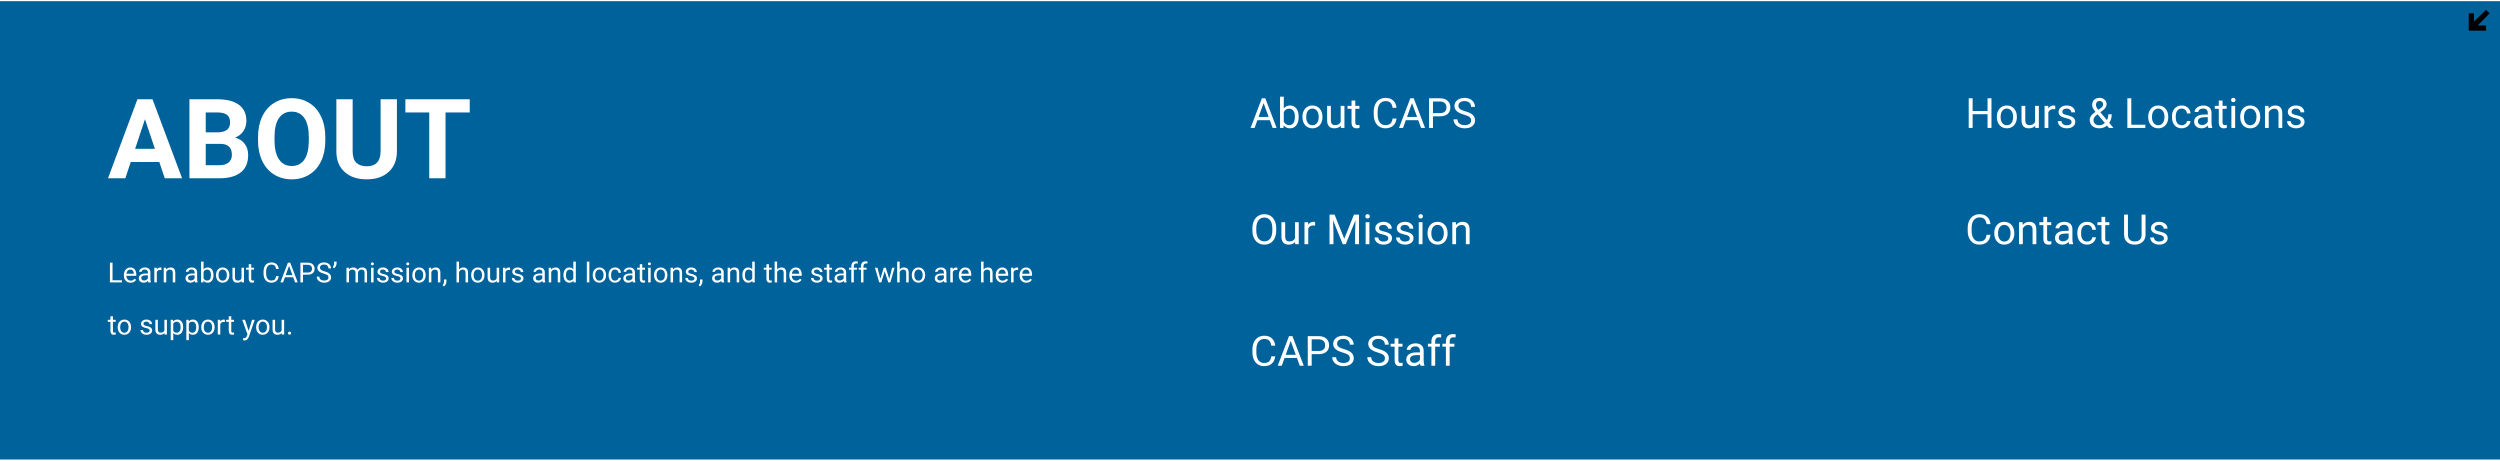 <svg width="890" height="164" viewBox="0 0 1440 264" fill="none" xmlns="http://www.w3.org/2000/svg">
<rect width="1640" height="264" fill="#00629B"/>
<path d="M91.75 92.625H75.312L72.188 102H62.219L79.156 56.5H87.844L104.875 102H94.906L91.75 92.625ZM77.844 85.031H89.219L83.5 68L77.844 85.031ZM109.125 102V56.5H125.062C130.583 56.5 134.771 57.562 137.625 59.688C140.479 61.792 141.906 64.885 141.906 68.969C141.906 71.198 141.333 73.167 140.188 74.875C139.042 76.562 137.448 77.802 135.406 78.594C137.74 79.177 139.573 80.354 140.906 82.125C142.26 83.896 142.938 86.062 142.938 88.625C142.938 93 141.542 96.312 138.75 98.562C135.958 100.812 131.979 101.958 126.812 102H109.125ZM118.5 82.188V94.469H126.531C128.74 94.469 130.458 93.948 131.688 92.906C132.938 91.844 133.562 90.385 133.562 88.531C133.562 84.365 131.406 82.25 127.094 82.188H118.5ZM118.5 75.562H125.438C130.167 75.479 132.531 73.594 132.531 69.906C132.531 67.844 131.927 66.365 130.719 65.469C129.531 64.552 127.646 64.094 125.062 64.094H118.5V75.562ZM187.375 80.281C187.375 84.76 186.583 88.688 185 92.062C183.417 95.438 181.146 98.042 178.188 99.875C175.25 101.708 171.875 102.625 168.062 102.625C164.292 102.625 160.927 101.719 157.969 99.906C155.01 98.094 152.719 95.51 151.094 92.156C149.469 88.781 148.646 84.906 148.625 80.531V78.281C148.625 73.802 149.427 69.865 151.031 66.469C152.656 63.052 154.938 60.438 157.875 58.625C160.833 56.792 164.208 55.875 168 55.875C171.792 55.875 175.156 56.792 178.094 58.625C181.052 60.438 183.333 63.052 184.938 66.469C186.562 69.865 187.375 73.792 187.375 78.25V80.281ZM177.875 78.219C177.875 73.448 177.021 69.823 175.312 67.344C173.604 64.865 171.167 63.625 168 63.625C164.854 63.625 162.427 64.854 160.719 67.312C159.01 69.75 158.146 73.333 158.125 78.062V80.281C158.125 84.927 158.979 88.531 160.688 91.094C162.396 93.656 164.854 94.938 168.062 94.938C171.208 94.938 173.625 93.708 175.312 91.25C177 88.771 177.854 85.167 177.875 80.438V78.219ZM228.625 56.5V86.469C228.625 91.448 227.062 95.385 223.938 98.281C220.833 101.177 216.583 102.625 211.188 102.625C205.875 102.625 201.656 101.219 198.531 98.406C195.406 95.594 193.812 91.729 193.75 86.812V56.5H203.125V86.531C203.125 89.51 203.833 91.688 205.25 93.062C206.688 94.417 208.667 95.094 211.188 95.094C216.458 95.094 219.135 92.323 219.219 86.781V56.5H228.625ZM270.562 64.094H256.625V102H247.25V64.094H233.5V56.5H270.562V64.094ZM64.828 160.773H70.219V162H63.32V150.625H64.828V160.773ZM75.211 162.156C74.065 162.156 73.133 161.781 72.414 161.031C71.695 160.276 71.336 159.268 71.336 158.008V157.742C71.336 156.904 71.495 156.156 71.812 155.5C72.135 154.839 72.583 154.323 73.156 153.953C73.734 153.578 74.359 153.391 75.031 153.391C76.13 153.391 76.984 153.753 77.594 154.477C78.203 155.201 78.508 156.237 78.508 157.586V158.188H72.781C72.802 159.021 73.044 159.695 73.508 160.211C73.977 160.721 74.57 160.977 75.289 160.977C75.799 160.977 76.232 160.872 76.586 160.664C76.94 160.456 77.25 160.18 77.516 159.836L78.398 160.523C77.69 161.612 76.628 162.156 75.211 162.156ZM75.031 154.578C74.448 154.578 73.958 154.792 73.562 155.219C73.167 155.641 72.922 156.234 72.828 157H77.062V156.891C77.021 156.156 76.823 155.589 76.469 155.188C76.115 154.781 75.635 154.578 75.031 154.578ZM85.406 162C85.323 161.833 85.255 161.536 85.203 161.109C84.531 161.807 83.729 162.156 82.797 162.156C81.963 162.156 81.279 161.922 80.742 161.453C80.211 160.979 79.945 160.38 79.945 159.656C79.945 158.776 80.279 158.094 80.945 157.609C81.617 157.12 82.56 156.875 83.773 156.875H85.18V156.211C85.18 155.706 85.029 155.305 84.727 155.008C84.424 154.706 83.979 154.555 83.391 154.555C82.875 154.555 82.443 154.685 82.094 154.945C81.745 155.206 81.57 155.521 81.57 155.891H80.117C80.117 155.469 80.266 155.062 80.562 154.672C80.865 154.276 81.271 153.964 81.781 153.734C82.297 153.505 82.862 153.391 83.477 153.391C84.451 153.391 85.213 153.635 85.766 154.125C86.318 154.609 86.604 155.279 86.625 156.133V160.023C86.625 160.799 86.724 161.417 86.922 161.875V162H85.406ZM83.008 160.898C83.461 160.898 83.891 160.781 84.297 160.547C84.703 160.312 84.997 160.008 85.18 159.633V157.898H84.047C82.276 157.898 81.391 158.417 81.391 159.453C81.391 159.906 81.542 160.26 81.844 160.516C82.146 160.771 82.534 160.898 83.008 160.898ZM92.977 154.844C92.758 154.807 92.521 154.789 92.266 154.789C91.318 154.789 90.674 155.193 90.336 156V162H88.891V153.547H90.297L90.32 154.523C90.794 153.768 91.466 153.391 92.336 153.391C92.617 153.391 92.831 153.427 92.977 153.5V154.844ZM95.68 153.547L95.727 154.609C96.372 153.797 97.216 153.391 98.258 153.391C100.044 153.391 100.945 154.398 100.961 156.414V162H99.516V156.406C99.51 155.797 99.37 155.346 99.094 155.055C98.823 154.763 98.398 154.617 97.82 154.617C97.352 154.617 96.94 154.742 96.586 154.992C96.232 155.242 95.956 155.57 95.758 155.977V162H94.312V153.547H95.68ZM112.328 162C112.245 161.833 112.177 161.536 112.125 161.109C111.453 161.807 110.651 162.156 109.719 162.156C108.885 162.156 108.201 161.922 107.664 161.453C107.133 160.979 106.867 160.38 106.867 159.656C106.867 158.776 107.201 158.094 107.867 157.609C108.539 157.12 109.482 156.875 110.695 156.875H112.102V156.211C112.102 155.706 111.951 155.305 111.648 155.008C111.346 154.706 110.901 154.555 110.312 154.555C109.797 154.555 109.365 154.685 109.016 154.945C108.667 155.206 108.492 155.521 108.492 155.891H107.039C107.039 155.469 107.188 155.062 107.484 154.672C107.786 154.276 108.193 153.964 108.703 153.734C109.219 153.505 109.784 153.391 110.398 153.391C111.372 153.391 112.135 153.635 112.688 154.125C113.24 154.609 113.526 155.279 113.547 156.133V160.023C113.547 160.799 113.646 161.417 113.844 161.875V162H112.328ZM109.93 160.898C110.383 160.898 110.812 160.781 111.219 160.547C111.625 160.312 111.919 160.008 112.102 159.633V157.898H110.969C109.198 157.898 108.312 158.417 108.312 159.453C108.312 159.906 108.464 160.26 108.766 160.516C109.068 160.771 109.456 160.898 109.93 160.898ZM122.969 157.867C122.969 159.159 122.672 160.198 122.078 160.984C121.484 161.766 120.688 162.156 119.688 162.156C118.62 162.156 117.794 161.779 117.211 161.023L117.141 162H115.812V150H117.258V154.477C117.841 153.753 118.646 153.391 119.672 153.391C120.698 153.391 121.503 153.779 122.086 154.555C122.674 155.331 122.969 156.393 122.969 157.742V157.867ZM121.523 157.703C121.523 156.719 121.333 155.958 120.953 155.422C120.573 154.885 120.026 154.617 119.312 154.617C118.359 154.617 117.674 155.06 117.258 155.945V159.602C117.701 160.487 118.391 160.93 119.328 160.93C120.021 160.93 120.56 160.661 120.945 160.125C121.331 159.589 121.523 158.781 121.523 157.703ZM124.414 157.695C124.414 156.867 124.576 156.122 124.898 155.461C125.227 154.799 125.68 154.289 126.258 153.93C126.841 153.57 127.505 153.391 128.25 153.391C129.401 153.391 130.331 153.789 131.039 154.586C131.753 155.383 132.109 156.443 132.109 157.766V157.867C132.109 158.69 131.951 159.43 131.633 160.086C131.32 160.737 130.87 161.245 130.281 161.609C129.698 161.974 129.026 162.156 128.266 162.156C127.12 162.156 126.19 161.758 125.477 160.961C124.768 160.164 124.414 159.109 124.414 157.797V157.695ZM125.867 157.867C125.867 158.805 126.083 159.557 126.516 160.125C126.953 160.693 127.536 160.977 128.266 160.977C129 160.977 129.583 160.69 130.016 160.117C130.448 159.539 130.664 158.732 130.664 157.695C130.664 156.768 130.443 156.018 130 155.445C129.562 154.867 128.979 154.578 128.25 154.578C127.536 154.578 126.961 154.862 126.523 155.43C126.086 155.997 125.867 156.81 125.867 157.867ZM139.141 161.164C138.578 161.826 137.753 162.156 136.664 162.156C135.763 162.156 135.076 161.896 134.602 161.375C134.133 160.849 133.896 160.073 133.891 159.047V153.547H135.336V159.008C135.336 160.289 135.857 160.93 136.898 160.93C138.003 160.93 138.737 160.518 139.102 159.695V153.547H140.547V162H139.172L139.141 161.164ZM144.711 151.5V153.547H146.289V154.664H144.711V159.906C144.711 160.245 144.781 160.5 144.922 160.672C145.062 160.839 145.302 160.922 145.641 160.922C145.807 160.922 146.036 160.891 146.328 160.828V162C145.948 162.104 145.578 162.156 145.219 162.156C144.573 162.156 144.086 161.961 143.758 161.57C143.43 161.18 143.266 160.625 143.266 159.906V154.664H141.727V153.547H143.266V151.5H144.711ZM160.547 158.391C160.406 159.594 159.961 160.523 159.211 161.18C158.466 161.831 157.474 162.156 156.234 162.156C154.891 162.156 153.812 161.674 153 160.711C152.193 159.747 151.789 158.458 151.789 156.844V155.75C151.789 154.693 151.977 153.763 152.352 152.961C152.732 152.159 153.268 151.544 153.961 151.117C154.654 150.685 155.456 150.469 156.367 150.469C157.576 150.469 158.544 150.807 159.273 151.484C160.003 152.156 160.427 153.089 160.547 154.281H159.039C158.909 153.375 158.625 152.719 158.188 152.312C157.755 151.906 157.148 151.703 156.367 151.703C155.409 151.703 154.656 152.057 154.109 152.766C153.568 153.474 153.297 154.482 153.297 155.789V156.891C153.297 158.125 153.555 159.107 154.07 159.836C154.586 160.565 155.307 160.93 156.234 160.93C157.068 160.93 157.706 160.742 158.148 160.367C158.596 159.987 158.893 159.328 159.039 158.391H160.547ZM168.883 159.031H164.117L163.047 162H161.5L165.844 150.625H167.156L171.508 162H169.969L168.883 159.031ZM164.57 157.797H168.438L166.5 152.477L164.57 157.797ZM174.539 157.547V162H173.039V150.625H177.234C178.479 150.625 179.453 150.943 180.156 151.578C180.865 152.214 181.219 153.055 181.219 154.102C181.219 155.206 180.872 156.057 180.18 156.656C179.492 157.25 178.505 157.547 177.219 157.547H174.539ZM174.539 156.32H177.234C178.036 156.32 178.651 156.133 179.078 155.758C179.505 155.378 179.719 154.831 179.719 154.117C179.719 153.44 179.505 152.898 179.078 152.492C178.651 152.086 178.065 151.875 177.32 151.859H174.539V156.32ZM186.484 156.93C185.198 156.56 184.26 156.107 183.672 155.57C183.089 155.029 182.797 154.362 182.797 153.57C182.797 152.674 183.154 151.935 183.867 151.352C184.586 150.763 185.518 150.469 186.664 150.469C187.445 150.469 188.141 150.62 188.75 150.922C189.365 151.224 189.839 151.641 190.172 152.172C190.51 152.703 190.68 153.284 190.68 153.914H189.172C189.172 153.227 188.953 152.688 188.516 152.297C188.078 151.901 187.461 151.703 186.664 151.703C185.924 151.703 185.346 151.867 184.93 152.195C184.518 152.518 184.312 152.969 184.312 153.547C184.312 154.01 184.508 154.404 184.898 154.727C185.294 155.044 185.964 155.336 186.906 155.602C187.854 155.867 188.594 156.161 189.125 156.484C189.661 156.802 190.057 157.174 190.312 157.602C190.573 158.029 190.703 158.531 190.703 159.109C190.703 160.031 190.344 160.771 189.625 161.328C188.906 161.88 187.945 162.156 186.742 162.156C185.961 162.156 185.232 162.008 184.555 161.711C183.878 161.409 183.354 160.997 182.984 160.477C182.62 159.956 182.438 159.365 182.438 158.703H183.945C183.945 159.391 184.198 159.935 184.703 160.336C185.214 160.732 185.893 160.93 186.742 160.93C187.534 160.93 188.141 160.768 188.562 160.445C188.984 160.122 189.195 159.682 189.195 159.125C189.195 158.568 189 158.138 188.609 157.836C188.219 157.529 187.51 157.227 186.484 156.93ZM192.508 153.828L191.688 153.266C192.172 152.589 192.422 151.875 192.438 151.125V150H193.867V151.016C193.862 151.536 193.732 152.057 193.477 152.578C193.227 153.094 192.904 153.51 192.508 153.828ZM200.938 153.547L200.977 154.484C201.596 153.755 202.432 153.391 203.484 153.391C204.667 153.391 205.471 153.844 205.898 154.75C206.18 154.344 206.544 154.016 206.992 153.766C207.445 153.516 207.979 153.391 208.594 153.391C210.448 153.391 211.391 154.372 211.422 156.336V162H209.977V156.422C209.977 155.818 209.839 155.367 209.562 155.07C209.286 154.768 208.823 154.617 208.172 154.617C207.635 154.617 207.19 154.779 206.836 155.102C206.482 155.419 206.276 155.849 206.219 156.391V162H204.766V156.461C204.766 155.232 204.164 154.617 202.961 154.617C202.013 154.617 201.365 155.021 201.016 155.828V162H199.57V153.547H200.938ZM215.18 162H213.734V153.547H215.18V162ZM213.617 151.305C213.617 151.07 213.688 150.872 213.828 150.711C213.974 150.549 214.188 150.469 214.469 150.469C214.75 150.469 214.964 150.549 215.109 150.711C215.255 150.872 215.328 151.07 215.328 151.305C215.328 151.539 215.255 151.734 215.109 151.891C214.964 152.047 214.75 152.125 214.469 152.125C214.188 152.125 213.974 152.047 213.828 151.891C213.688 151.734 213.617 151.539 213.617 151.305ZM222.422 159.758C222.422 159.367 222.273 159.065 221.977 158.852C221.685 158.633 221.172 158.445 220.438 158.289C219.708 158.133 219.128 157.945 218.695 157.727C218.268 157.508 217.951 157.247 217.742 156.945C217.539 156.643 217.438 156.284 217.438 155.867C217.438 155.174 217.729 154.589 218.312 154.109C218.901 153.63 219.651 153.391 220.562 153.391C221.521 153.391 222.297 153.638 222.891 154.133C223.49 154.628 223.789 155.26 223.789 156.031H222.336C222.336 155.635 222.167 155.294 221.828 155.008C221.495 154.721 221.073 154.578 220.562 154.578C220.036 154.578 219.625 154.693 219.328 154.922C219.031 155.151 218.883 155.451 218.883 155.82C218.883 156.169 219.021 156.432 219.297 156.609C219.573 156.786 220.07 156.956 220.789 157.117C221.513 157.279 222.099 157.471 222.547 157.695C222.995 157.919 223.326 158.19 223.539 158.508C223.758 158.82 223.867 159.203 223.867 159.656C223.867 160.411 223.565 161.018 222.961 161.477C222.357 161.93 221.573 162.156 220.609 162.156C219.932 162.156 219.333 162.036 218.812 161.797C218.292 161.557 217.883 161.224 217.586 160.797C217.294 160.365 217.148 159.898 217.148 159.398H218.594C218.62 159.883 218.812 160.268 219.172 160.555C219.536 160.836 220.016 160.977 220.609 160.977C221.156 160.977 221.594 160.867 221.922 160.648C222.255 160.424 222.422 160.128 222.422 159.758ZM230.672 159.758C230.672 159.367 230.523 159.065 230.227 158.852C229.935 158.633 229.422 158.445 228.688 158.289C227.958 158.133 227.378 157.945 226.945 157.727C226.518 157.508 226.201 157.247 225.992 156.945C225.789 156.643 225.688 156.284 225.688 155.867C225.688 155.174 225.979 154.589 226.562 154.109C227.151 153.63 227.901 153.391 228.812 153.391C229.771 153.391 230.547 153.638 231.141 154.133C231.74 154.628 232.039 155.26 232.039 156.031H230.586C230.586 155.635 230.417 155.294 230.078 155.008C229.745 154.721 229.323 154.578 228.812 154.578C228.286 154.578 227.875 154.693 227.578 154.922C227.281 155.151 227.133 155.451 227.133 155.82C227.133 156.169 227.271 156.432 227.547 156.609C227.823 156.786 228.32 156.956 229.039 157.117C229.763 157.279 230.349 157.471 230.797 157.695C231.245 157.919 231.576 158.19 231.789 158.508C232.008 158.82 232.117 159.203 232.117 159.656C232.117 160.411 231.815 161.018 231.211 161.477C230.607 161.93 229.823 162.156 228.859 162.156C228.182 162.156 227.583 162.036 227.062 161.797C226.542 161.557 226.133 161.224 225.836 160.797C225.544 160.365 225.398 159.898 225.398 159.398H226.844C226.87 159.883 227.062 160.268 227.422 160.555C227.786 160.836 228.266 160.977 228.859 160.977C229.406 160.977 229.844 160.867 230.172 160.648C230.505 160.424 230.672 160.128 230.672 159.758ZM235.57 162H234.125V153.547H235.57V162ZM234.008 151.305C234.008 151.07 234.078 150.872 234.219 150.711C234.365 150.549 234.578 150.469 234.859 150.469C235.141 150.469 235.354 150.549 235.5 150.711C235.646 150.872 235.719 151.07 235.719 151.305C235.719 151.539 235.646 151.734 235.5 151.891C235.354 152.047 235.141 152.125 234.859 152.125C234.578 152.125 234.365 152.047 234.219 151.891C234.078 151.734 234.008 151.539 234.008 151.305ZM237.508 157.695C237.508 156.867 237.669 156.122 237.992 155.461C238.32 154.799 238.773 154.289 239.352 153.93C239.935 153.57 240.599 153.391 241.344 153.391C242.495 153.391 243.424 153.789 244.133 154.586C244.846 155.383 245.203 156.443 245.203 157.766V157.867C245.203 158.69 245.044 159.43 244.727 160.086C244.414 160.737 243.964 161.245 243.375 161.609C242.792 161.974 242.12 162.156 241.359 162.156C240.214 162.156 239.284 161.758 238.57 160.961C237.862 160.164 237.508 159.109 237.508 157.797V157.695ZM238.961 157.867C238.961 158.805 239.177 159.557 239.609 160.125C240.047 160.693 240.63 160.977 241.359 160.977C242.094 160.977 242.677 160.69 243.109 160.117C243.542 159.539 243.758 158.732 243.758 157.695C243.758 156.768 243.536 156.018 243.094 155.445C242.656 154.867 242.073 154.578 241.344 154.578C240.63 154.578 240.055 154.862 239.617 155.43C239.18 155.997 238.961 156.81 238.961 157.867ZM248.383 153.547L248.43 154.609C249.076 153.797 249.919 153.391 250.961 153.391C252.747 153.391 253.648 154.398 253.664 156.414V162H252.219V156.406C252.214 155.797 252.073 155.346 251.797 155.055C251.526 154.763 251.102 154.617 250.523 154.617C250.055 154.617 249.643 154.742 249.289 154.992C248.935 155.242 248.659 155.57 248.461 155.977V162H247.016V153.547H248.383ZM255.797 164.266L254.977 163.703C255.466 163.021 255.721 162.318 255.742 161.594V160.289H257.156V161.422C257.156 161.948 257.026 162.474 256.766 163C256.51 163.526 256.188 163.948 255.797 164.266ZM264.398 154.57C265.039 153.784 265.872 153.391 266.898 153.391C268.685 153.391 269.586 154.398 269.602 156.414V162H268.156V156.406C268.151 155.797 268.01 155.346 267.734 155.055C267.464 154.763 267.039 154.617 266.461 154.617C265.992 154.617 265.581 154.742 265.227 154.992C264.872 155.242 264.596 155.57 264.398 155.977V162H262.953V150H264.398V154.57ZM271.383 157.695C271.383 156.867 271.544 156.122 271.867 155.461C272.195 154.799 272.648 154.289 273.227 153.93C273.81 153.57 274.474 153.391 275.219 153.391C276.37 153.391 277.299 153.789 278.008 154.586C278.721 155.383 279.078 156.443 279.078 157.766V157.867C279.078 158.69 278.919 159.43 278.602 160.086C278.289 160.737 277.839 161.245 277.25 161.609C276.667 161.974 275.995 162.156 275.234 162.156C274.089 162.156 273.159 161.758 272.445 160.961C271.737 160.164 271.383 159.109 271.383 157.797V157.695ZM272.836 157.867C272.836 158.805 273.052 159.557 273.484 160.125C273.922 160.693 274.505 160.977 275.234 160.977C275.969 160.977 276.552 160.69 276.984 160.117C277.417 159.539 277.633 158.732 277.633 157.695C277.633 156.768 277.411 156.018 276.969 155.445C276.531 154.867 275.948 154.578 275.219 154.578C274.505 154.578 273.93 154.862 273.492 155.43C273.055 155.997 272.836 156.81 272.836 157.867ZM286.109 161.164C285.547 161.826 284.721 162.156 283.633 162.156C282.732 162.156 282.044 161.896 281.57 161.375C281.102 160.849 280.865 160.073 280.859 159.047V153.547H282.305V159.008C282.305 160.289 282.826 160.93 283.867 160.93C284.971 160.93 285.706 160.518 286.07 159.695V153.547H287.516V162H286.141L286.109 161.164ZM293.805 154.844C293.586 154.807 293.349 154.789 293.094 154.789C292.146 154.789 291.503 155.193 291.164 156V162H289.719V153.547H291.125L291.148 154.523C291.622 153.768 292.294 153.391 293.164 153.391C293.445 153.391 293.659 153.427 293.805 153.5V154.844ZM300.062 159.758C300.062 159.367 299.914 159.065 299.617 158.852C299.326 158.633 298.812 158.445 298.078 158.289C297.349 158.133 296.768 157.945 296.336 157.727C295.909 157.508 295.591 157.247 295.383 156.945C295.18 156.643 295.078 156.284 295.078 155.867C295.078 155.174 295.37 154.589 295.953 154.109C296.542 153.63 297.292 153.391 298.203 153.391C299.161 153.391 299.938 153.638 300.531 154.133C301.13 154.628 301.43 155.26 301.43 156.031H299.977C299.977 155.635 299.807 155.294 299.469 155.008C299.135 154.721 298.714 154.578 298.203 154.578C297.677 154.578 297.266 154.693 296.969 154.922C296.672 155.151 296.523 155.451 296.523 155.82C296.523 156.169 296.661 156.432 296.938 156.609C297.214 156.786 297.711 156.956 298.43 157.117C299.154 157.279 299.74 157.471 300.188 157.695C300.635 157.919 300.966 158.19 301.18 158.508C301.398 158.82 301.508 159.203 301.508 159.656C301.508 160.411 301.206 161.018 300.602 161.477C299.997 161.93 299.214 162.156 298.25 162.156C297.573 162.156 296.974 162.036 296.453 161.797C295.932 161.557 295.523 161.224 295.227 160.797C294.935 160.365 294.789 159.898 294.789 159.398H296.234C296.26 159.883 296.453 160.268 296.812 160.555C297.177 160.836 297.656 160.977 298.25 160.977C298.797 160.977 299.234 160.867 299.562 160.648C299.896 160.424 300.062 160.128 300.062 159.758ZM312.578 162C312.495 161.833 312.427 161.536 312.375 161.109C311.703 161.807 310.901 162.156 309.969 162.156C309.135 162.156 308.451 161.922 307.914 161.453C307.383 160.979 307.117 160.38 307.117 159.656C307.117 158.776 307.451 158.094 308.117 157.609C308.789 157.12 309.732 156.875 310.945 156.875H312.352V156.211C312.352 155.706 312.201 155.305 311.898 155.008C311.596 154.706 311.151 154.555 310.562 154.555C310.047 154.555 309.615 154.685 309.266 154.945C308.917 155.206 308.742 155.521 308.742 155.891H307.289C307.289 155.469 307.438 155.062 307.734 154.672C308.036 154.276 308.443 153.964 308.953 153.734C309.469 153.505 310.034 153.391 310.648 153.391C311.622 153.391 312.385 153.635 312.938 154.125C313.49 154.609 313.776 155.279 313.797 156.133V160.023C313.797 160.799 313.896 161.417 314.094 161.875V162H312.578ZM310.18 160.898C310.633 160.898 311.062 160.781 311.469 160.547C311.875 160.312 312.169 160.008 312.352 159.633V157.898H311.219C309.448 157.898 308.562 158.417 308.562 159.453C308.562 159.906 308.714 160.26 309.016 160.516C309.318 160.771 309.706 160.898 310.18 160.898ZM317.43 153.547L317.477 154.609C318.122 153.797 318.966 153.391 320.008 153.391C321.794 153.391 322.695 154.398 322.711 156.414V162H321.266V156.406C321.26 155.797 321.12 155.346 320.844 155.055C320.573 154.763 320.148 154.617 319.57 154.617C319.102 154.617 318.69 154.742 318.336 154.992C317.982 155.242 317.706 155.57 317.508 155.977V162H316.062V153.547H317.43ZM324.539 157.703C324.539 156.406 324.846 155.365 325.461 154.578C326.076 153.786 326.88 153.391 327.875 153.391C328.865 153.391 329.648 153.729 330.227 154.406V150H331.672V162H330.344L330.273 161.094C329.695 161.802 328.891 162.156 327.859 162.156C326.88 162.156 326.081 161.755 325.461 160.953C324.846 160.151 324.539 159.104 324.539 157.812V157.703ZM325.984 157.867C325.984 158.826 326.182 159.576 326.578 160.117C326.974 160.659 327.521 160.93 328.219 160.93C329.135 160.93 329.805 160.518 330.227 159.695V155.812C329.794 155.016 329.13 154.617 328.234 154.617C327.526 154.617 326.974 154.891 326.578 155.438C326.182 155.984 325.984 156.794 325.984 157.867ZM339.461 162H338.016V150H339.461V162ZM341.398 157.695C341.398 156.867 341.56 156.122 341.883 155.461C342.211 154.799 342.664 154.289 343.242 153.93C343.826 153.57 344.49 153.391 345.234 153.391C346.385 153.391 347.315 153.789 348.023 154.586C348.737 155.383 349.094 156.443 349.094 157.766V157.867C349.094 158.69 348.935 159.43 348.617 160.086C348.305 160.737 347.854 161.245 347.266 161.609C346.682 161.974 346.01 162.156 345.25 162.156C344.104 162.156 343.174 161.758 342.461 160.961C341.753 160.164 341.398 159.109 341.398 157.797V157.695ZM342.852 157.867C342.852 158.805 343.068 159.557 343.5 160.125C343.938 160.693 344.521 160.977 345.25 160.977C345.984 160.977 346.568 160.69 347 160.117C347.432 159.539 347.648 158.732 347.648 157.695C347.648 156.768 347.427 156.018 346.984 155.445C346.547 154.867 345.964 154.578 345.234 154.578C344.521 154.578 343.945 154.862 343.508 155.43C343.07 155.997 342.852 156.81 342.852 157.867ZM354.297 160.977C354.812 160.977 355.263 160.82 355.648 160.508C356.034 160.195 356.247 159.805 356.289 159.336H357.656C357.63 159.82 357.464 160.281 357.156 160.719C356.849 161.156 356.438 161.505 355.922 161.766C355.411 162.026 354.87 162.156 354.297 162.156C353.146 162.156 352.229 161.773 351.547 161.008C350.87 160.237 350.531 159.185 350.531 157.852V157.609C350.531 156.786 350.682 156.055 350.984 155.414C351.286 154.773 351.719 154.276 352.281 153.922C352.849 153.568 353.518 153.391 354.289 153.391C355.237 153.391 356.023 153.674 356.648 154.242C357.279 154.81 357.615 155.547 357.656 156.453H356.289C356.247 155.906 356.039 155.458 355.664 155.109C355.294 154.755 354.836 154.578 354.289 154.578C353.555 154.578 352.984 154.844 352.578 155.375C352.177 155.901 351.977 156.664 351.977 157.664V157.938C351.977 158.911 352.177 159.661 352.578 160.188C352.979 160.714 353.552 160.977 354.297 160.977ZM364.5 162C364.417 161.833 364.349 161.536 364.297 161.109C363.625 161.807 362.823 162.156 361.891 162.156C361.057 162.156 360.372 161.922 359.836 161.453C359.305 160.979 359.039 160.38 359.039 159.656C359.039 158.776 359.372 158.094 360.039 157.609C360.711 157.12 361.654 156.875 362.867 156.875H364.273V156.211C364.273 155.706 364.122 155.305 363.82 155.008C363.518 154.706 363.073 154.555 362.484 154.555C361.969 154.555 361.536 154.685 361.188 154.945C360.839 155.206 360.664 155.521 360.664 155.891H359.211C359.211 155.469 359.359 155.062 359.656 154.672C359.958 154.276 360.365 153.964 360.875 153.734C361.391 153.505 361.956 153.391 362.57 153.391C363.544 153.391 364.307 153.635 364.859 154.125C365.411 154.609 365.698 155.279 365.719 156.133V160.023C365.719 160.799 365.818 161.417 366.016 161.875V162H364.5ZM362.102 160.898C362.555 160.898 362.984 160.781 363.391 160.547C363.797 160.312 364.091 160.008 364.273 159.633V157.898H363.141C361.37 157.898 360.484 158.417 360.484 159.453C360.484 159.906 360.635 160.26 360.938 160.516C361.24 160.771 361.628 160.898 362.102 160.898ZM369.945 151.5V153.547H371.523V154.664H369.945V159.906C369.945 160.245 370.016 160.5 370.156 160.672C370.297 160.839 370.536 160.922 370.875 160.922C371.042 160.922 371.271 160.891 371.562 160.828V162C371.182 162.104 370.812 162.156 370.453 162.156C369.807 162.156 369.32 161.961 368.992 161.57C368.664 161.18 368.5 160.625 368.5 159.906V154.664H366.961V153.547H368.5V151.5H369.945ZM374.789 162H373.344V153.547H374.789V162ZM373.227 151.305C373.227 151.07 373.297 150.872 373.438 150.711C373.583 150.549 373.797 150.469 374.078 150.469C374.359 150.469 374.573 150.549 374.719 150.711C374.865 150.872 374.938 151.07 374.938 151.305C374.938 151.539 374.865 151.734 374.719 151.891C374.573 152.047 374.359 152.125 374.078 152.125C373.797 152.125 373.583 152.047 373.438 151.891C373.297 151.734 373.227 151.539 373.227 151.305ZM376.727 157.695C376.727 156.867 376.888 156.122 377.211 155.461C377.539 154.799 377.992 154.289 378.57 153.93C379.154 153.57 379.818 153.391 380.562 153.391C381.714 153.391 382.643 153.789 383.352 154.586C384.065 155.383 384.422 156.443 384.422 157.766V157.867C384.422 158.69 384.263 159.43 383.945 160.086C383.633 160.737 383.182 161.245 382.594 161.609C382.01 161.974 381.339 162.156 380.578 162.156C379.432 162.156 378.503 161.758 377.789 160.961C377.081 160.164 376.727 159.109 376.727 157.797V157.695ZM378.18 157.867C378.18 158.805 378.396 159.557 378.828 160.125C379.266 160.693 379.849 160.977 380.578 160.977C381.312 160.977 381.896 160.69 382.328 160.117C382.76 159.539 382.977 158.732 382.977 157.695C382.977 156.768 382.755 156.018 382.312 155.445C381.875 154.867 381.292 154.578 380.562 154.578C379.849 154.578 379.273 154.862 378.836 155.43C378.398 155.997 378.18 156.81 378.18 157.867ZM387.602 153.547L387.648 154.609C388.294 153.797 389.138 153.391 390.18 153.391C391.966 153.391 392.867 154.398 392.883 156.414V162H391.438V156.406C391.432 155.797 391.292 155.346 391.016 155.055C390.745 154.763 390.32 154.617 389.742 154.617C389.273 154.617 388.862 154.742 388.508 154.992C388.154 155.242 387.878 155.57 387.68 155.977V162H386.234V153.547H387.602ZM399.984 159.758C399.984 159.367 399.836 159.065 399.539 158.852C399.247 158.633 398.734 158.445 398 158.289C397.271 158.133 396.69 157.945 396.258 157.727C395.831 157.508 395.513 157.247 395.305 156.945C395.102 156.643 395 156.284 395 155.867C395 155.174 395.292 154.589 395.875 154.109C396.464 153.63 397.214 153.391 398.125 153.391C399.083 153.391 399.859 153.638 400.453 154.133C401.052 154.628 401.352 155.26 401.352 156.031H399.898C399.898 155.635 399.729 155.294 399.391 155.008C399.057 154.721 398.635 154.578 398.125 154.578C397.599 154.578 397.188 154.693 396.891 154.922C396.594 155.151 396.445 155.451 396.445 155.82C396.445 156.169 396.583 156.432 396.859 156.609C397.135 156.786 397.633 156.956 398.352 157.117C399.076 157.279 399.661 157.471 400.109 157.695C400.557 157.919 400.888 158.19 401.102 158.508C401.32 158.82 401.43 159.203 401.43 159.656C401.43 160.411 401.128 161.018 400.523 161.477C399.919 161.93 399.135 162.156 398.172 162.156C397.495 162.156 396.896 162.036 396.375 161.797C395.854 161.557 395.445 161.224 395.148 160.797C394.857 160.365 394.711 159.898 394.711 159.398H396.156C396.182 159.883 396.375 160.268 396.734 160.555C397.099 160.836 397.578 160.977 398.172 160.977C398.719 160.977 399.156 160.867 399.484 160.648C399.818 160.424 399.984 160.128 399.984 159.758ZM403.266 164.266L402.445 163.703C402.935 163.021 403.19 162.318 403.211 161.594V160.289H404.625V161.422C404.625 161.948 404.495 162.474 404.234 163C403.979 163.526 403.656 163.948 403.266 164.266ZM415.641 162C415.557 161.833 415.49 161.536 415.438 161.109C414.766 161.807 413.964 162.156 413.031 162.156C412.198 162.156 411.513 161.922 410.977 161.453C410.445 160.979 410.18 160.38 410.18 159.656C410.18 158.776 410.513 158.094 411.18 157.609C411.852 157.12 412.794 156.875 414.008 156.875H415.414V156.211C415.414 155.706 415.263 155.305 414.961 155.008C414.659 154.706 414.214 154.555 413.625 154.555C413.109 154.555 412.677 154.685 412.328 154.945C411.979 155.206 411.805 155.521 411.805 155.891H410.352C410.352 155.469 410.5 155.062 410.797 154.672C411.099 154.276 411.505 153.964 412.016 153.734C412.531 153.505 413.096 153.391 413.711 153.391C414.685 153.391 415.448 153.635 416 154.125C416.552 154.609 416.839 155.279 416.859 156.133V160.023C416.859 160.799 416.958 161.417 417.156 161.875V162H415.641ZM413.242 160.898C413.695 160.898 414.125 160.781 414.531 160.547C414.938 160.312 415.232 160.008 415.414 159.633V157.898H414.281C412.51 157.898 411.625 158.417 411.625 159.453C411.625 159.906 411.776 160.26 412.078 160.516C412.38 160.771 412.768 160.898 413.242 160.898ZM420.492 153.547L420.539 154.609C421.185 153.797 422.029 153.391 423.07 153.391C424.857 153.391 425.758 154.398 425.773 156.414V162H424.328V156.406C424.323 155.797 424.182 155.346 423.906 155.055C423.635 154.763 423.211 154.617 422.633 154.617C422.164 154.617 421.753 154.742 421.398 154.992C421.044 155.242 420.768 155.57 420.57 155.977V162H419.125V153.547H420.492ZM427.602 157.703C427.602 156.406 427.909 155.365 428.523 154.578C429.138 153.786 429.943 153.391 430.938 153.391C431.927 153.391 432.711 153.729 433.289 154.406V150H434.734V162H433.406L433.336 161.094C432.758 161.802 431.953 162.156 430.922 162.156C429.943 162.156 429.143 161.755 428.523 160.953C427.909 160.151 427.602 159.104 427.602 157.812V157.703ZM429.047 157.867C429.047 158.826 429.245 159.576 429.641 160.117C430.036 160.659 430.583 160.93 431.281 160.93C432.198 160.93 432.867 160.518 433.289 159.695V155.812C432.857 155.016 432.193 154.617 431.297 154.617C430.589 154.617 430.036 154.891 429.641 155.438C429.245 155.984 429.047 156.794 429.047 157.867ZM442.914 151.5V153.547H444.492V154.664H442.914V159.906C442.914 160.245 442.984 160.5 443.125 160.672C443.266 160.839 443.505 160.922 443.844 160.922C444.01 160.922 444.24 160.891 444.531 160.828V162C444.151 162.104 443.781 162.156 443.422 162.156C442.776 162.156 442.289 161.961 441.961 161.57C441.633 161.18 441.469 160.625 441.469 159.906V154.664H439.93V153.547H441.469V151.5H442.914ZM447.633 154.57C448.273 153.784 449.107 153.391 450.133 153.391C451.919 153.391 452.82 154.398 452.836 156.414V162H451.391V156.406C451.385 155.797 451.245 155.346 450.969 155.055C450.698 154.763 450.273 154.617 449.695 154.617C449.227 154.617 448.815 154.742 448.461 154.992C448.107 155.242 447.831 155.57 447.633 155.977V162H446.188V150H447.633V154.57ZM458.508 162.156C457.362 162.156 456.43 161.781 455.711 161.031C454.992 160.276 454.633 159.268 454.633 158.008V157.742C454.633 156.904 454.792 156.156 455.109 155.5C455.432 154.839 455.88 154.323 456.453 153.953C457.031 153.578 457.656 153.391 458.328 153.391C459.427 153.391 460.281 153.753 460.891 154.477C461.5 155.201 461.805 156.237 461.805 157.586V158.188H456.078C456.099 159.021 456.341 159.695 456.805 160.211C457.273 160.721 457.867 160.977 458.586 160.977C459.096 160.977 459.529 160.872 459.883 160.664C460.237 160.456 460.547 160.18 460.812 159.836L461.695 160.523C460.987 161.612 459.924 162.156 458.508 162.156ZM458.328 154.578C457.745 154.578 457.255 154.792 456.859 155.219C456.464 155.641 456.219 156.234 456.125 157H460.359V156.891C460.318 156.156 460.12 155.589 459.766 155.188C459.411 154.781 458.932 154.578 458.328 154.578ZM472.375 159.758C472.375 159.367 472.227 159.065 471.93 158.852C471.638 158.633 471.125 158.445 470.391 158.289C469.661 158.133 469.081 157.945 468.648 157.727C468.221 157.508 467.904 157.247 467.695 156.945C467.492 156.643 467.391 156.284 467.391 155.867C467.391 155.174 467.682 154.589 468.266 154.109C468.854 153.63 469.604 153.391 470.516 153.391C471.474 153.391 472.25 153.638 472.844 154.133C473.443 154.628 473.742 155.26 473.742 156.031H472.289C472.289 155.635 472.12 155.294 471.781 155.008C471.448 154.721 471.026 154.578 470.516 154.578C469.99 154.578 469.578 154.693 469.281 154.922C468.984 155.151 468.836 155.451 468.836 155.82C468.836 156.169 468.974 156.432 469.25 156.609C469.526 156.786 470.023 156.956 470.742 157.117C471.466 157.279 472.052 157.471 472.5 157.695C472.948 157.919 473.279 158.19 473.492 158.508C473.711 158.82 473.82 159.203 473.82 159.656C473.82 160.411 473.518 161.018 472.914 161.477C472.31 161.93 471.526 162.156 470.562 162.156C469.885 162.156 469.286 162.036 468.766 161.797C468.245 161.557 467.836 161.224 467.539 160.797C467.247 160.365 467.102 159.898 467.102 159.398H468.547C468.573 159.883 468.766 160.268 469.125 160.555C469.49 160.836 469.969 160.977 470.562 160.977C471.109 160.977 471.547 160.867 471.875 160.648C472.208 160.424 472.375 160.128 472.375 159.758ZM477.664 151.5V153.547H479.242V154.664H477.664V159.906C477.664 160.245 477.734 160.5 477.875 160.672C478.016 160.839 478.255 160.922 478.594 160.922C478.76 160.922 478.99 160.891 479.281 160.828V162C478.901 162.104 478.531 162.156 478.172 162.156C477.526 162.156 477.039 161.961 476.711 161.57C476.383 161.18 476.219 160.625 476.219 159.906V154.664H474.68V153.547H476.219V151.5H477.664ZM486.156 162C486.073 161.833 486.005 161.536 485.953 161.109C485.281 161.807 484.479 162.156 483.547 162.156C482.714 162.156 482.029 161.922 481.492 161.453C480.961 160.979 480.695 160.38 480.695 159.656C480.695 158.776 481.029 158.094 481.695 157.609C482.367 157.12 483.31 156.875 484.523 156.875H485.93V156.211C485.93 155.706 485.779 155.305 485.477 155.008C485.174 154.706 484.729 154.555 484.141 154.555C483.625 154.555 483.193 154.685 482.844 154.945C482.495 155.206 482.32 155.521 482.32 155.891H480.867C480.867 155.469 481.016 155.062 481.312 154.672C481.615 154.276 482.021 153.964 482.531 153.734C483.047 153.505 483.612 153.391 484.227 153.391C485.201 153.391 485.964 153.635 486.516 154.125C487.068 154.609 487.354 155.279 487.375 156.133V160.023C487.375 160.799 487.474 161.417 487.672 161.875V162H486.156ZM483.758 160.898C484.211 160.898 484.641 160.781 485.047 160.547C485.453 160.312 485.747 160.008 485.93 159.633V157.898H484.797C483.026 157.898 482.141 158.417 482.141 159.453C482.141 159.906 482.292 160.26 482.594 160.516C482.896 160.771 483.284 160.898 483.758 160.898ZM490.352 162V154.664H489.016V153.547H490.352V152.68C490.352 151.773 490.594 151.073 491.078 150.578C491.562 150.083 492.247 149.836 493.133 149.836C493.466 149.836 493.797 149.88 494.125 149.969L494.047 151.141C493.802 151.094 493.542 151.07 493.266 151.07C492.797 151.07 492.435 151.208 492.18 151.484C491.924 151.755 491.797 152.146 491.797 152.656V153.547H493.602V154.664H491.797V162H490.352ZM495.914 162V154.664H494.578V153.547H495.914V152.68C495.914 151.773 496.156 151.073 496.641 150.578C497.125 150.083 497.81 149.836 498.695 149.836C499.029 149.836 499.359 149.88 499.688 149.969L499.609 151.141C499.365 151.094 499.104 151.07 498.828 151.07C498.359 151.07 497.997 151.208 497.742 151.484C497.487 151.755 497.359 152.146 497.359 152.656V153.547H499.164V154.664H497.359V162H495.914ZM512.219 160.008L513.844 153.547H515.289L512.828 162H511.656L509.602 155.594L507.602 162H506.43L503.977 153.547H505.414L507.078 159.875L509.047 153.547H510.211L512.219 160.008ZM518.211 154.57C518.852 153.784 519.685 153.391 520.711 153.391C522.497 153.391 523.398 154.398 523.414 156.414V162H521.969V156.406C521.964 155.797 521.823 155.346 521.547 155.055C521.276 154.763 520.852 154.617 520.273 154.617C519.805 154.617 519.393 154.742 519.039 154.992C518.685 155.242 518.409 155.57 518.211 155.977V162H516.766V150H518.211V154.57ZM525.195 157.695C525.195 156.867 525.357 156.122 525.68 155.461C526.008 154.799 526.461 154.289 527.039 153.93C527.622 153.57 528.286 153.391 529.031 153.391C530.182 153.391 531.112 153.789 531.82 154.586C532.534 155.383 532.891 156.443 532.891 157.766V157.867C532.891 158.69 532.732 159.43 532.414 160.086C532.102 160.737 531.651 161.245 531.062 161.609C530.479 161.974 529.807 162.156 529.047 162.156C527.901 162.156 526.971 161.758 526.258 160.961C525.549 160.164 525.195 159.109 525.195 157.797V157.695ZM526.648 157.867C526.648 158.805 526.865 159.557 527.297 160.125C527.734 160.693 528.318 160.977 529.047 160.977C529.781 160.977 530.365 160.69 530.797 160.117C531.229 159.539 531.445 158.732 531.445 157.695C531.445 156.768 531.224 156.018 530.781 155.445C530.344 154.867 529.76 154.578 529.031 154.578C528.318 154.578 527.742 154.862 527.305 155.43C526.867 155.997 526.648 156.81 526.648 157.867ZM543.891 162C543.807 161.833 543.74 161.536 543.688 161.109C543.016 161.807 542.214 162.156 541.281 162.156C540.448 162.156 539.763 161.922 539.227 161.453C538.695 160.979 538.43 160.38 538.43 159.656C538.43 158.776 538.763 158.094 539.43 157.609C540.102 157.12 541.044 156.875 542.258 156.875H543.664V156.211C543.664 155.706 543.513 155.305 543.211 155.008C542.909 154.706 542.464 154.555 541.875 154.555C541.359 154.555 540.927 154.685 540.578 154.945C540.229 155.206 540.055 155.521 540.055 155.891H538.602C538.602 155.469 538.75 155.062 539.047 154.672C539.349 154.276 539.755 153.964 540.266 153.734C540.781 153.505 541.346 153.391 541.961 153.391C542.935 153.391 543.698 153.635 544.25 154.125C544.802 154.609 545.089 155.279 545.109 156.133V160.023C545.109 160.799 545.208 161.417 545.406 161.875V162H543.891ZM541.492 160.898C541.945 160.898 542.375 160.781 542.781 160.547C543.188 160.312 543.482 160.008 543.664 159.633V157.898H542.531C540.76 157.898 539.875 158.417 539.875 159.453C539.875 159.906 540.026 160.26 540.328 160.516C540.63 160.771 541.018 160.898 541.492 160.898ZM551.461 154.844C551.242 154.807 551.005 154.789 550.75 154.789C549.802 154.789 549.159 155.193 548.82 156V162H547.375V153.547H548.781L548.805 154.523C549.279 153.768 549.951 153.391 550.82 153.391C551.102 153.391 551.315 153.427 551.461 153.5V154.844ZM556.148 162.156C555.003 162.156 554.07 161.781 553.352 161.031C552.633 160.276 552.273 159.268 552.273 158.008V157.742C552.273 156.904 552.432 156.156 552.75 155.5C553.073 154.839 553.521 154.323 554.094 153.953C554.672 153.578 555.297 153.391 555.969 153.391C557.068 153.391 557.922 153.753 558.531 154.477C559.141 155.201 559.445 156.237 559.445 157.586V158.188H553.719C553.74 159.021 553.982 159.695 554.445 160.211C554.914 160.721 555.508 160.977 556.227 160.977C556.737 160.977 557.169 160.872 557.523 160.664C557.878 160.456 558.188 160.18 558.453 159.836L559.336 160.523C558.628 161.612 557.565 162.156 556.148 162.156ZM555.969 154.578C555.385 154.578 554.896 154.792 554.5 155.219C554.104 155.641 553.859 156.234 553.766 157H558V156.891C557.958 156.156 557.76 155.589 557.406 155.188C557.052 154.781 556.573 154.578 555.969 154.578ZM566.539 154.57C567.18 153.784 568.013 153.391 569.039 153.391C570.826 153.391 571.727 154.398 571.742 156.414V162H570.297V156.406C570.292 155.797 570.151 155.346 569.875 155.055C569.604 154.763 569.18 154.617 568.602 154.617C568.133 154.617 567.721 154.742 567.367 154.992C567.013 155.242 566.737 155.57 566.539 155.977V162H565.094V150H566.539V154.57ZM577.414 162.156C576.268 162.156 575.336 161.781 574.617 161.031C573.898 160.276 573.539 159.268 573.539 158.008V157.742C573.539 156.904 573.698 156.156 574.016 155.5C574.339 154.839 574.786 154.323 575.359 153.953C575.938 153.578 576.562 153.391 577.234 153.391C578.333 153.391 579.188 153.753 579.797 154.477C580.406 155.201 580.711 156.237 580.711 157.586V158.188H574.984C575.005 159.021 575.247 159.695 575.711 160.211C576.18 160.721 576.773 160.977 577.492 160.977C578.003 160.977 578.435 160.872 578.789 160.664C579.143 160.456 579.453 160.18 579.719 159.836L580.602 160.523C579.893 161.612 578.831 162.156 577.414 162.156ZM577.234 154.578C576.651 154.578 576.161 154.792 575.766 155.219C575.37 155.641 575.125 156.234 575.031 157H579.266V156.891C579.224 156.156 579.026 155.589 578.672 155.188C578.318 154.781 577.839 154.578 577.234 154.578ZM586.477 154.844C586.258 154.807 586.021 154.789 585.766 154.789C584.818 154.789 584.174 155.193 583.836 156V162H582.391V153.547H583.797L583.82 154.523C584.294 153.768 584.966 153.391 585.836 153.391C586.117 153.391 586.331 153.427 586.477 153.5V154.844ZM591.164 162.156C590.018 162.156 589.086 161.781 588.367 161.031C587.648 160.276 587.289 159.268 587.289 158.008V157.742C587.289 156.904 587.448 156.156 587.766 155.5C588.089 154.839 588.536 154.323 589.109 153.953C589.688 153.578 590.312 153.391 590.984 153.391C592.083 153.391 592.938 153.753 593.547 154.477C594.156 155.201 594.461 156.237 594.461 157.586V158.188H588.734C588.755 159.021 588.997 159.695 589.461 160.211C589.93 160.721 590.523 160.977 591.242 160.977C591.753 160.977 592.185 160.872 592.539 160.664C592.893 160.456 593.203 160.18 593.469 159.836L594.352 160.523C593.643 161.612 592.581 162.156 591.164 162.156ZM590.984 154.578C590.401 154.578 589.911 154.792 589.516 155.219C589.12 155.641 588.875 156.234 588.781 157H593.016V156.891C592.974 156.156 592.776 155.589 592.422 155.188C592.068 154.781 591.589 154.578 590.984 154.578ZM65.055 181.5V183.547H66.633V184.664H65.055V189.906C65.055 190.245 65.125 190.5 65.266 190.672C65.406 190.839 65.646 190.922 65.984 190.922C66.151 190.922 66.38 190.891 66.672 190.828V192C66.292 192.104 65.922 192.156 65.562 192.156C64.917 192.156 64.43 191.961 64.102 191.57C63.773 191.18 63.609 190.625 63.609 189.906V184.664H62.07V183.547H63.609V181.5H65.055ZM67.789 187.695C67.789 186.867 67.951 186.122 68.273 185.461C68.602 184.799 69.055 184.289 69.633 183.93C70.216 183.57 70.88 183.391 71.625 183.391C72.776 183.391 73.706 183.789 74.414 184.586C75.128 185.383 75.484 186.443 75.484 187.766V187.867C75.484 188.69 75.326 189.43 75.008 190.086C74.695 190.737 74.245 191.245 73.656 191.609C73.073 191.974 72.401 192.156 71.641 192.156C70.495 192.156 69.565 191.758 68.852 190.961C68.143 190.164 67.789 189.109 67.789 187.797V187.695ZM69.242 187.867C69.242 188.805 69.458 189.557 69.891 190.125C70.328 190.693 70.912 190.977 71.641 190.977C72.375 190.977 72.958 190.69 73.391 190.117C73.823 189.539 74.039 188.732 74.039 187.695C74.039 186.768 73.818 186.018 73.375 185.445C72.938 184.867 72.354 184.578 71.625 184.578C70.912 184.578 70.336 184.862 69.898 185.43C69.461 185.997 69.242 186.81 69.242 187.867ZM86.188 189.758C86.188 189.367 86.039 189.065 85.742 188.852C85.451 188.633 84.938 188.445 84.203 188.289C83.474 188.133 82.893 187.945 82.461 187.727C82.034 187.508 81.716 187.247 81.508 186.945C81.305 186.643 81.203 186.284 81.203 185.867C81.203 185.174 81.495 184.589 82.078 184.109C82.667 183.63 83.417 183.391 84.328 183.391C85.287 183.391 86.062 183.638 86.656 184.133C87.255 184.628 87.555 185.26 87.555 186.031H86.102C86.102 185.635 85.932 185.294 85.594 185.008C85.26 184.721 84.838 184.578 84.328 184.578C83.802 184.578 83.391 184.693 83.094 184.922C82.797 185.151 82.648 185.451 82.648 185.82C82.648 186.169 82.787 186.432 83.062 186.609C83.338 186.786 83.836 186.956 84.555 187.117C85.279 187.279 85.865 187.471 86.312 187.695C86.76 187.919 87.091 188.19 87.305 188.508C87.523 188.82 87.633 189.203 87.633 189.656C87.633 190.411 87.331 191.018 86.727 191.477C86.122 191.93 85.338 192.156 84.375 192.156C83.698 192.156 83.099 192.036 82.578 191.797C82.057 191.557 81.648 191.224 81.352 190.797C81.06 190.365 80.914 189.898 80.914 189.398H82.359C82.385 189.883 82.578 190.268 82.938 190.555C83.302 190.836 83.781 190.977 84.375 190.977C84.922 190.977 85.359 190.867 85.688 190.648C86.021 190.424 86.188 190.128 86.188 189.758ZM94.734 191.164C94.172 191.826 93.346 192.156 92.258 192.156C91.357 192.156 90.669 191.896 90.195 191.375C89.727 190.849 89.49 190.073 89.484 189.047V183.547H90.93V189.008C90.93 190.289 91.451 190.93 92.492 190.93C93.596 190.93 94.331 190.518 94.695 189.695V183.547H96.141V192H94.766L94.734 191.164ZM105.484 187.867C105.484 189.154 105.19 190.19 104.602 190.977C104.013 191.763 103.216 192.156 102.211 192.156C101.185 192.156 100.378 191.831 99.789 191.18V195.25H98.344V183.547H99.664L99.734 184.484C100.323 183.755 101.141 183.391 102.188 183.391C103.203 183.391 104.005 183.773 104.594 184.539C105.188 185.305 105.484 186.37 105.484 187.734V187.867ZM104.039 187.703C104.039 186.75 103.836 185.997 103.43 185.445C103.023 184.893 102.466 184.617 101.758 184.617C100.883 184.617 100.227 185.005 99.789 185.781V189.82C100.221 190.591 100.883 190.977 101.773 190.977C102.466 190.977 103.016 190.703 103.422 190.156C103.833 189.604 104.039 188.786 104.039 187.703ZM114.469 187.867C114.469 189.154 114.174 190.19 113.586 190.977C112.997 191.763 112.201 192.156 111.195 192.156C110.169 192.156 109.362 191.831 108.773 191.18V195.25H107.328V183.547H108.648L108.719 184.484C109.307 183.755 110.125 183.391 111.172 183.391C112.188 183.391 112.99 183.773 113.578 184.539C114.172 185.305 114.469 186.37 114.469 187.734V187.867ZM113.023 187.703C113.023 186.75 112.82 185.997 112.414 185.445C112.008 184.893 111.451 184.617 110.742 184.617C109.867 184.617 109.211 185.005 108.773 185.781V189.82C109.206 190.591 109.867 190.977 110.758 190.977C111.451 190.977 112 190.703 112.406 190.156C112.818 189.604 113.023 188.786 113.023 187.703ZM115.93 187.695C115.93 186.867 116.091 186.122 116.414 185.461C116.742 184.799 117.195 184.289 117.773 183.93C118.357 183.57 119.021 183.391 119.766 183.391C120.917 183.391 121.846 183.789 122.555 184.586C123.268 185.383 123.625 186.443 123.625 187.766V187.867C123.625 188.69 123.466 189.43 123.148 190.086C122.836 190.737 122.385 191.245 121.797 191.609C121.214 191.974 120.542 192.156 119.781 192.156C118.635 192.156 117.706 191.758 116.992 190.961C116.284 190.164 115.93 189.109 115.93 187.797V187.695ZM117.383 187.867C117.383 188.805 117.599 189.557 118.031 190.125C118.469 190.693 119.052 190.977 119.781 190.977C120.516 190.977 121.099 190.69 121.531 190.117C121.964 189.539 122.18 188.732 122.18 187.695C122.18 186.768 121.958 186.018 121.516 185.445C121.078 184.867 120.495 184.578 119.766 184.578C119.052 184.578 118.477 184.862 118.039 185.43C117.602 185.997 117.383 186.81 117.383 187.867ZM129.523 184.844C129.305 184.807 129.068 184.789 128.812 184.789C127.865 184.789 127.221 185.193 126.883 186V192H125.438V183.547H126.844L126.867 184.523C127.341 183.768 128.013 183.391 128.883 183.391C129.164 183.391 129.378 183.427 129.523 183.5V184.844ZM133.211 181.5V183.547H134.789V184.664H133.211V189.906C133.211 190.245 133.281 190.5 133.422 190.672C133.562 190.839 133.802 190.922 134.141 190.922C134.307 190.922 134.536 190.891 134.828 190.828V192C134.448 192.104 134.078 192.156 133.719 192.156C133.073 192.156 132.586 191.961 132.258 191.57C131.93 191.18 131.766 190.625 131.766 189.906V184.664H130.227V183.547H131.766V181.5H133.211ZM143.219 189.883L145.188 183.547H146.734L143.336 193.305C142.81 194.711 141.974 195.414 140.828 195.414L140.555 195.391L140.016 195.289V194.117L140.406 194.148C140.896 194.148 141.276 194.049 141.547 193.852C141.823 193.654 142.049 193.292 142.227 192.766L142.547 191.906L139.531 183.547H141.109L143.219 189.883ZM147.523 187.695C147.523 186.867 147.685 186.122 148.008 185.461C148.336 184.799 148.789 184.289 149.367 183.93C149.951 183.57 150.615 183.391 151.359 183.391C152.51 183.391 153.44 183.789 154.148 184.586C154.862 185.383 155.219 186.443 155.219 187.766V187.867C155.219 188.69 155.06 189.43 154.742 190.086C154.43 190.737 153.979 191.245 153.391 191.609C152.807 191.974 152.135 192.156 151.375 192.156C150.229 192.156 149.299 191.758 148.586 190.961C147.878 190.164 147.523 189.109 147.523 187.797V187.695ZM148.977 187.867C148.977 188.805 149.193 189.557 149.625 190.125C150.062 190.693 150.646 190.977 151.375 190.977C152.109 190.977 152.693 190.69 153.125 190.117C153.557 189.539 153.773 188.732 153.773 187.695C153.773 186.768 153.552 186.018 153.109 185.445C152.672 184.867 152.089 184.578 151.359 184.578C150.646 184.578 150.07 184.862 149.633 185.43C149.195 185.997 148.977 186.81 148.977 187.867ZM162.25 191.164C161.688 191.826 160.862 192.156 159.773 192.156C158.872 192.156 158.185 191.896 157.711 191.375C157.242 190.849 157.005 190.073 157 189.047V183.547H158.445V189.008C158.445 190.289 158.966 190.93 160.008 190.93C161.112 190.93 161.846 190.518 162.211 189.695V183.547H163.656V192H162.281L162.25 191.164ZM165.891 191.242C165.891 190.992 165.964 190.784 166.109 190.617C166.26 190.451 166.484 190.367 166.781 190.367C167.078 190.367 167.302 190.451 167.453 190.617C167.609 190.784 167.688 190.992 167.688 191.242C167.688 191.482 167.609 191.682 167.453 191.844C167.302 192.005 167.078 192.086 166.781 192.086C166.484 192.086 166.26 192.005 166.109 191.844C165.964 191.682 165.891 191.482 165.891 191.242Z" fill="white"/>
<path d="M1432 17H1422V7H1425V11.77L1431.98 5L1434 7.03L1427.15 14H1432V17Z" fill="black"/>
<path d="M731.402 68.547H724.254L722.648 73H720.328L726.844 55.938H728.812L735.34 73H733.031L731.402 68.547ZM724.934 66.695H730.734L727.828 58.715L724.934 66.695ZM748.031 66.801C748.031 68.738 747.586 70.297 746.695 71.477C745.805 72.648 744.609 73.234 743.109 73.234C741.508 73.234 740.27 72.668 739.395 71.535L739.289 73H737.297V55H739.465V61.715C740.34 60.629 741.547 60.086 743.086 60.086C744.625 60.086 745.832 60.668 746.707 61.832C747.59 62.996 748.031 64.59 748.031 66.613V66.801ZM745.863 66.555C745.863 65.078 745.578 63.938 745.008 63.133C744.438 62.328 743.617 61.926 742.547 61.926C741.117 61.926 740.09 62.59 739.465 63.918V69.402C740.129 70.731 741.164 71.394 742.57 71.394C743.609 71.394 744.418 70.992 744.996 70.188C745.574 69.383 745.863 68.172 745.863 66.555ZM750.199 66.543C750.199 65.301 750.441 64.184 750.926 63.191C751.418 62.199 752.098 61.434 752.965 60.895C753.84 60.355 754.836 60.086 755.953 60.086C757.68 60.086 759.074 60.684 760.137 61.879C761.207 63.074 761.742 64.664 761.742 66.648V66.801C761.742 68.035 761.504 69.144 761.027 70.129C760.559 71.106 759.883 71.867 759 72.414C758.125 72.961 757.117 73.234 755.977 73.234C754.258 73.234 752.863 72.637 751.793 71.441C750.73 70.246 750.199 68.664 750.199 66.695V66.543ZM752.379 66.801C752.379 68.207 752.703 69.336 753.352 70.188C754.008 71.039 754.883 71.465 755.977 71.465C757.078 71.465 757.953 71.035 758.602 70.176C759.25 69.309 759.574 68.098 759.574 66.543C759.574 65.152 759.242 64.027 758.578 63.168C757.922 62.301 757.047 61.867 755.953 61.867C754.883 61.867 754.02 62.293 753.363 63.145C752.707 63.996 752.379 65.215 752.379 66.801ZM772.289 71.746C771.445 72.738 770.207 73.234 768.574 73.234C767.223 73.234 766.191 72.844 765.48 72.062C764.777 71.273 764.422 70.109 764.414 68.57V60.32H766.582V68.512C766.582 70.434 767.363 71.394 768.926 71.394C770.582 71.394 771.684 70.777 772.23 69.543V60.32H774.398V73H772.336L772.289 71.746ZM780.645 57.25V60.32H783.012V61.996H780.645V69.859C780.645 70.367 780.75 70.75 780.961 71.008C781.172 71.258 781.531 71.383 782.039 71.383C782.289 71.383 782.633 71.336 783.07 71.242V73C782.5 73.156 781.945 73.234 781.406 73.234C780.438 73.234 779.707 72.941 779.215 72.356C778.723 71.769 778.477 70.938 778.477 69.859V61.996H776.168V60.32H778.477V57.25H780.645ZM804.398 67.586C804.188 69.391 803.52 70.785 802.395 71.769C801.277 72.746 799.789 73.234 797.93 73.234C795.914 73.234 794.297 72.512 793.078 71.066C791.867 69.621 791.262 67.688 791.262 65.266V63.625C791.262 62.039 791.543 60.645 792.105 59.441C792.676 58.238 793.48 57.316 794.52 56.676C795.559 56.027 796.762 55.703 798.129 55.703C799.941 55.703 801.395 56.211 802.488 57.227C803.582 58.234 804.219 59.633 804.398 61.422H802.137C801.941 60.062 801.516 59.078 800.859 58.469C800.211 57.859 799.301 57.555 798.129 57.555C796.691 57.555 795.562 58.086 794.742 59.148C793.93 60.211 793.523 61.723 793.523 63.684V65.336C793.523 67.188 793.91 68.66 794.684 69.754C795.457 70.848 796.539 71.394 797.93 71.394C799.18 71.394 800.137 71.113 800.801 70.551C801.473 69.981 801.918 68.992 802.137 67.586H804.398ZM816.902 68.547H809.754L808.148 73H805.828L812.344 55.938H814.312L820.84 73H818.531L816.902 68.547ZM810.434 66.695H816.234L813.328 58.715L810.434 66.695ZM825.387 66.32V73H823.137V55.938H829.43C831.297 55.938 832.758 56.414 833.812 57.367C834.875 58.32 835.406 59.582 835.406 61.152C835.406 62.809 834.887 64.086 833.848 64.984C832.816 65.875 831.336 66.32 829.406 66.32H825.387ZM825.387 64.481H829.43C830.633 64.481 831.555 64.199 832.195 63.637C832.836 63.066 833.156 62.246 833.156 61.176C833.156 60.16 832.836 59.348 832.195 58.738C831.555 58.129 830.676 57.812 829.559 57.789H825.387V64.481ZM843.305 65.394C841.375 64.84 839.969 64.16 839.086 63.355C838.211 62.543 837.773 61.543 837.773 60.355C837.773 59.012 838.309 57.902 839.379 57.027C840.457 56.145 841.855 55.703 843.574 55.703C844.746 55.703 845.789 55.93 846.703 56.383C847.625 56.836 848.336 57.461 848.836 58.258C849.344 59.055 849.598 59.926 849.598 60.871H847.336C847.336 59.84 847.008 59.031 846.352 58.445C845.695 57.852 844.77 57.555 843.574 57.555C842.465 57.555 841.598 57.801 840.973 58.293C840.355 58.777 840.047 59.453 840.047 60.32C840.047 61.016 840.34 61.605 840.926 62.09C841.52 62.566 842.523 63.004 843.938 63.402C845.359 63.801 846.469 64.242 847.266 64.727C848.07 65.203 848.664 65.762 849.047 66.402C849.438 67.043 849.633 67.797 849.633 68.664C849.633 70.047 849.094 71.156 848.016 71.992C846.938 72.82 845.496 73.234 843.691 73.234C842.52 73.234 841.426 73.012 840.41 72.566C839.395 72.113 838.609 71.496 838.055 70.715C837.508 69.934 837.234 69.047 837.234 68.055H839.496C839.496 69.086 839.875 69.902 840.633 70.504C841.398 71.098 842.418 71.394 843.691 71.394C844.879 71.394 845.789 71.152 846.422 70.668C847.055 70.184 847.371 69.523 847.371 68.688C847.371 67.852 847.078 67.207 846.492 66.754C845.906 66.293 844.844 65.84 843.305 65.394Z" fill="white"/>
<path d="M735.105 132.02C735.105 133.691 734.824 135.152 734.262 136.402C733.699 137.645 732.902 138.594 731.871 139.25C730.84 139.906 729.637 140.234 728.262 140.234C726.918 140.234 725.727 139.906 724.688 139.25C723.648 138.586 722.84 137.645 722.262 136.426C721.691 135.199 721.398 133.781 721.383 132.172V130.941C721.383 129.301 721.668 127.852 722.238 126.594C722.809 125.336 723.613 124.375 724.652 123.711C725.699 123.039 726.895 122.703 728.238 122.703C729.605 122.703 730.809 123.035 731.848 123.699C732.895 124.355 733.699 125.312 734.262 126.57C734.824 127.82 735.105 129.277 735.105 130.941V132.02ZM732.867 130.918C732.867 128.895 732.461 127.344 731.648 126.266C730.836 125.18 729.699 124.637 728.238 124.637C726.816 124.637 725.695 125.18 724.875 126.266C724.062 127.344 723.645 128.844 723.621 130.766V132.02C723.621 133.98 724.031 135.523 724.852 136.648C725.68 137.766 726.816 138.324 728.262 138.324C729.715 138.324 730.84 137.797 731.637 136.742C732.434 135.68 732.844 134.16 732.867 132.184V130.918ZM745.969 138.746C745.125 139.738 743.887 140.234 742.254 140.234C740.902 140.234 739.871 139.844 739.16 139.062C738.457 138.273 738.102 137.109 738.094 135.57V127.32H740.262V135.512C740.262 137.434 741.043 138.395 742.605 138.395C744.262 138.395 745.363 137.777 745.91 136.543V127.32H748.078V140H746.016L745.969 138.746ZM757.512 129.266C757.184 129.211 756.828 129.184 756.445 129.184C755.023 129.184 754.059 129.789 753.551 131V140H751.383V127.32H753.492L753.527 128.785C754.238 127.652 755.246 127.086 756.551 127.086C756.973 127.086 757.293 127.141 757.512 127.25V129.266ZM768.715 122.938L774.293 136.859L779.871 122.938H782.789V140H780.539V133.355L780.75 126.184L775.148 140H773.426L767.836 126.219L768.059 133.355V140H765.809V122.938H768.715ZM788.777 140H786.609V127.32H788.777V140ZM786.434 123.957C786.434 123.605 786.539 123.309 786.75 123.066C786.969 122.824 787.289 122.703 787.711 122.703C788.133 122.703 788.453 122.824 788.672 123.066C788.891 123.309 789 123.605 789 123.957C789 124.309 788.891 124.602 788.672 124.836C788.453 125.07 788.133 125.188 787.711 125.188C787.289 125.188 786.969 125.07 786.75 124.836C786.539 124.602 786.434 124.309 786.434 123.957ZM799.641 136.637C799.641 136.051 799.418 135.598 798.973 135.277C798.535 134.949 797.766 134.668 796.664 134.434C795.57 134.199 794.699 133.918 794.051 133.59C793.41 133.262 792.934 132.871 792.621 132.418C792.316 131.965 792.164 131.426 792.164 130.801C792.164 129.762 792.602 128.883 793.477 128.164C794.359 127.445 795.484 127.086 796.852 127.086C798.289 127.086 799.453 127.457 800.344 128.199C801.242 128.941 801.691 129.891 801.691 131.047H799.512C799.512 130.453 799.258 129.941 798.75 129.512C798.25 129.082 797.617 128.867 796.852 128.867C796.062 128.867 795.445 129.039 795 129.383C794.555 129.727 794.332 130.176 794.332 130.73C794.332 131.254 794.539 131.648 794.953 131.914C795.367 132.18 796.113 132.434 797.191 132.676C798.277 132.918 799.156 133.207 799.828 133.543C800.5 133.879 800.996 134.285 801.316 134.762C801.645 135.23 801.809 135.805 801.809 136.484C801.809 137.617 801.355 138.527 800.449 139.215C799.543 139.895 798.367 140.234 796.922 140.234C795.906 140.234 795.008 140.055 794.227 139.695C793.445 139.336 792.832 138.836 792.387 138.195C791.949 137.547 791.73 136.848 791.73 136.098H793.898C793.938 136.824 794.227 137.402 794.766 137.832C795.312 138.254 796.031 138.465 796.922 138.465C797.742 138.465 798.398 138.301 798.891 137.973C799.391 137.637 799.641 137.191 799.641 136.637ZM812.016 136.637C812.016 136.051 811.793 135.598 811.348 135.277C810.91 134.949 810.141 134.668 809.039 134.434C807.945 134.199 807.074 133.918 806.426 133.59C805.785 133.262 805.309 132.871 804.996 132.418C804.691 131.965 804.539 131.426 804.539 130.801C804.539 129.762 804.977 128.883 805.852 128.164C806.734 127.445 807.859 127.086 809.227 127.086C810.664 127.086 811.828 127.457 812.719 128.199C813.617 128.941 814.066 129.891 814.066 131.047H811.887C811.887 130.453 811.633 129.941 811.125 129.512C810.625 129.082 809.992 128.867 809.227 128.867C808.438 128.867 807.82 129.039 807.375 129.383C806.93 129.727 806.707 130.176 806.707 130.73C806.707 131.254 806.914 131.648 807.328 131.914C807.742 132.18 808.488 132.434 809.566 132.676C810.652 132.918 811.531 133.207 812.203 133.543C812.875 133.879 813.371 134.285 813.691 134.762C814.02 135.23 814.184 135.805 814.184 136.484C814.184 137.617 813.73 138.527 812.824 139.215C811.918 139.895 810.742 140.234 809.297 140.234C808.281 140.234 807.383 140.055 806.602 139.695C805.82 139.336 805.207 138.836 804.762 138.195C804.324 137.547 804.105 136.848 804.105 136.098H806.273C806.312 136.824 806.602 137.402 807.141 137.832C807.688 138.254 808.406 138.465 809.297 138.465C810.117 138.465 810.773 138.301 811.266 137.973C811.766 137.637 812.016 137.191 812.016 136.637ZM819.363 140H817.195V127.32H819.363V140ZM817.02 123.957C817.02 123.605 817.125 123.309 817.336 123.066C817.555 122.824 817.875 122.703 818.297 122.703C818.719 122.703 819.039 122.824 819.258 123.066C819.477 123.309 819.586 123.605 819.586 123.957C819.586 124.309 819.477 124.602 819.258 124.836C819.039 125.07 818.719 125.188 818.297 125.188C817.875 125.188 817.555 125.07 817.336 124.836C817.125 124.602 817.02 124.309 817.02 123.957ZM822.27 133.543C822.27 132.301 822.512 131.184 822.996 130.191C823.488 129.199 824.168 128.434 825.035 127.895C825.91 127.355 826.906 127.086 828.023 127.086C829.75 127.086 831.145 127.684 832.207 128.879C833.277 130.074 833.812 131.664 833.812 133.648V133.801C833.812 135.035 833.574 136.145 833.098 137.129C832.629 138.105 831.953 138.867 831.07 139.414C830.195 139.961 829.188 140.234 828.047 140.234C826.328 140.234 824.934 139.637 823.863 138.441C822.801 137.246 822.27 135.664 822.27 133.695V133.543ZM824.449 133.801C824.449 135.207 824.773 136.336 825.422 137.188C826.078 138.039 826.953 138.465 828.047 138.465C829.148 138.465 830.023 138.035 830.672 137.176C831.32 136.309 831.645 135.098 831.645 133.543C831.645 132.152 831.312 131.027 830.648 130.168C829.992 129.301 829.117 128.867 828.023 128.867C826.953 128.867 826.09 129.293 825.434 130.145C824.777 130.996 824.449 132.215 824.449 133.801ZM838.582 127.32L838.652 128.914C839.621 127.695 840.887 127.086 842.449 127.086C845.129 127.086 846.48 128.598 846.504 131.621V140H844.336V131.609C844.328 130.695 844.117 130.02 843.703 129.582C843.297 129.145 842.66 128.926 841.793 128.926C841.09 128.926 840.473 129.113 839.941 129.488C839.41 129.863 838.996 130.355 838.699 130.965V140H836.531V127.32H838.582Z" fill="white"/>
<path d="M1147.09 73H1144.83V65.113H1136.23V73H1133.98V55.938H1136.23V63.273H1144.83V55.938H1147.09V73ZM1150.18 66.543C1150.18 65.301 1150.42 64.184 1150.9 63.191C1151.39 62.199 1152.07 61.434 1152.94 60.895C1153.82 60.355 1154.81 60.086 1155.93 60.086C1157.66 60.086 1159.05 60.684 1160.11 61.879C1161.18 63.074 1161.72 64.664 1161.72 66.648V66.801C1161.72 68.035 1161.48 69.144 1161 70.129C1160.54 71.106 1159.86 71.867 1158.98 72.414C1158.1 72.961 1157.09 73.234 1155.95 73.234C1154.23 73.234 1152.84 72.637 1151.77 71.441C1150.71 70.246 1150.18 68.664 1150.18 66.695V66.543ZM1152.36 66.801C1152.36 68.207 1152.68 69.336 1153.33 70.188C1153.98 71.039 1154.86 71.465 1155.95 71.465C1157.05 71.465 1157.93 71.035 1158.58 70.176C1159.23 69.309 1159.55 68.098 1159.55 66.543C1159.55 65.152 1159.22 64.027 1158.55 63.168C1157.9 62.301 1157.02 61.867 1155.93 61.867C1154.86 61.867 1154 62.293 1153.34 63.145C1152.68 63.996 1152.36 65.215 1152.36 66.801ZM1172.27 71.746C1171.42 72.738 1170.18 73.234 1168.55 73.234C1167.2 73.234 1166.17 72.844 1165.46 72.062C1164.75 71.273 1164.4 70.109 1164.39 68.57V60.32H1166.56V68.512C1166.56 70.434 1167.34 71.394 1168.9 71.394C1170.56 71.394 1171.66 70.777 1172.21 69.543V60.32H1174.38V73H1172.31L1172.27 71.746ZM1183.81 62.266C1183.48 62.211 1183.12 62.184 1182.74 62.184C1181.32 62.184 1180.36 62.789 1179.85 64V73H1177.68V60.32H1179.79L1179.82 61.785C1180.54 60.652 1181.54 60.086 1182.85 60.086C1183.27 60.086 1183.59 60.141 1183.81 60.25V62.266ZM1193.2 69.637C1193.2 69.051 1192.97 68.598 1192.53 68.277C1192.09 67.949 1191.32 67.668 1190.22 67.434C1189.12 67.199 1188.25 66.918 1187.61 66.59C1186.96 66.262 1186.49 65.871 1186.18 65.418C1185.87 64.965 1185.72 64.426 1185.72 63.801C1185.72 62.762 1186.16 61.883 1187.03 61.164C1187.91 60.445 1189.04 60.086 1190.41 60.086C1191.84 60.086 1193.01 60.457 1193.9 61.199C1194.8 61.941 1195.25 62.891 1195.25 64.047H1193.07C1193.07 63.453 1192.81 62.941 1192.3 62.512C1191.8 62.082 1191.17 61.867 1190.41 61.867C1189.62 61.867 1189 62.039 1188.55 62.383C1188.11 62.727 1187.89 63.176 1187.89 63.73C1187.89 64.254 1188.09 64.648 1188.51 64.914C1188.92 65.18 1189.67 65.434 1190.75 65.676C1191.83 65.918 1192.71 66.207 1193.38 66.543C1194.05 66.879 1194.55 67.285 1194.87 67.762C1195.2 68.231 1195.36 68.805 1195.36 69.484C1195.36 70.617 1194.91 71.527 1194 72.215C1193.1 72.894 1191.92 73.234 1190.48 73.234C1189.46 73.234 1188.56 73.055 1187.78 72.695C1187 72.336 1186.39 71.836 1185.94 71.195C1185.5 70.547 1185.29 69.848 1185.29 69.098H1187.45C1187.49 69.824 1187.78 70.402 1188.32 70.832C1188.87 71.254 1189.59 71.465 1190.48 71.465C1191.3 71.465 1191.95 71.301 1192.45 70.973C1192.95 70.637 1193.2 70.191 1193.2 69.637ZM1203.68 68.418C1203.68 67.598 1203.91 66.844 1204.36 66.156C1204.82 65.469 1205.7 64.668 1206.99 63.754C1206.23 62.832 1205.72 62.09 1205.46 61.527C1205.21 60.965 1205.08 60.406 1205.08 59.852C1205.08 58.555 1205.46 57.539 1206.23 56.805C1206.99 56.07 1208.03 55.703 1209.34 55.703C1210.52 55.703 1211.48 56.047 1212.25 56.734C1213.02 57.414 1213.4 58.273 1213.4 59.312C1213.4 60 1213.22 60.637 1212.87 61.223C1212.53 61.801 1211.92 62.41 1211.05 63.051L1209.8 63.977L1213.6 68.512C1214.13 67.496 1214.39 66.367 1214.39 65.125H1216.35C1216.35 67.117 1215.87 68.769 1214.91 70.082L1217.35 73H1214.75L1213.61 71.652C1213.03 72.168 1212.35 72.562 1211.57 72.836C1210.8 73.102 1210.01 73.234 1209.2 73.234C1207.54 73.234 1206.2 72.793 1205.2 71.91C1204.19 71.027 1203.68 69.863 1203.68 68.418ZM1209.2 71.465C1210.35 71.465 1211.4 71.027 1212.36 70.152L1208.2 65.172L1207.81 65.453C1206.5 66.414 1205.85 67.402 1205.85 68.418C1205.85 69.34 1206.15 70.078 1206.74 70.633C1207.34 71.188 1208.16 71.465 1209.2 71.465ZM1207.25 59.781C1207.25 60.531 1207.71 61.469 1208.63 62.594L1210.01 61.621C1210.54 61.246 1210.91 60.891 1211.1 60.555C1211.3 60.211 1211.39 59.797 1211.39 59.312C1211.39 58.789 1211.2 58.355 1210.81 58.012C1210.42 57.66 1209.93 57.484 1209.33 57.484C1208.69 57.484 1208.18 57.703 1207.81 58.141C1207.43 58.57 1207.25 59.117 1207.25 59.781ZM1227.62 71.16H1235.71V73H1225.36V55.938H1227.62V71.16ZM1237.36 66.543C1237.36 65.301 1237.61 64.184 1238.09 63.191C1238.58 62.199 1239.26 61.434 1240.13 60.895C1241 60.355 1242 60.086 1243.12 60.086C1244.84 60.086 1246.24 60.684 1247.3 61.879C1248.37 63.074 1248.91 64.664 1248.91 66.648V66.801C1248.91 68.035 1248.67 69.144 1248.19 70.129C1247.72 71.106 1247.05 71.867 1246.16 72.414C1245.29 72.961 1244.28 73.234 1243.14 73.234C1241.42 73.234 1240.03 72.637 1238.96 71.441C1237.89 70.246 1237.36 68.664 1237.36 66.695V66.543ZM1239.54 66.801C1239.54 68.207 1239.87 69.336 1240.52 70.188C1241.17 71.039 1242.05 71.465 1243.14 71.465C1244.24 71.465 1245.12 71.035 1245.77 70.176C1246.41 69.309 1246.74 68.098 1246.74 66.543C1246.74 65.152 1246.41 64.027 1245.74 63.168C1245.09 62.301 1244.21 61.867 1243.12 61.867C1242.05 61.867 1241.18 62.293 1240.53 63.145C1239.87 63.996 1239.54 65.215 1239.54 66.801ZM1256.71 71.465C1257.48 71.465 1258.16 71.231 1258.74 70.762C1259.32 70.293 1259.64 69.707 1259.7 69.004H1261.75C1261.71 69.731 1261.46 70.422 1261 71.078C1260.54 71.734 1259.92 72.258 1259.15 72.648C1258.38 73.039 1257.57 73.234 1256.71 73.234C1254.98 73.234 1253.61 72.66 1252.59 71.512C1251.57 70.356 1251.06 68.777 1251.06 66.777V66.414C1251.06 65.18 1251.29 64.082 1251.74 63.121C1252.2 62.16 1252.84 61.414 1253.69 60.883C1254.54 60.352 1255.54 60.086 1256.7 60.086C1258.12 60.086 1259.3 60.512 1260.24 61.363C1261.18 62.215 1261.69 63.32 1261.75 64.68H1259.7C1259.64 63.859 1259.32 63.188 1258.76 62.664C1258.21 62.133 1257.52 61.867 1256.7 61.867C1255.6 61.867 1254.74 62.266 1254.13 63.062C1253.53 63.852 1253.23 64.996 1253.23 66.496V66.906C1253.23 68.367 1253.53 69.492 1254.13 70.281C1254.73 71.07 1255.59 71.465 1256.71 71.465ZM1272.02 73C1271.89 72.75 1271.79 72.305 1271.71 71.664C1270.7 72.711 1269.5 73.234 1268.1 73.234C1266.85 73.234 1265.82 72.883 1265.02 72.18C1264.22 71.469 1263.82 70.57 1263.82 69.484C1263.82 68.164 1264.32 67.141 1265.32 66.414C1266.33 65.68 1267.75 65.312 1269.57 65.312H1271.68V64.316C1271.68 63.559 1271.45 62.957 1271 62.512C1270.54 62.059 1269.88 61.832 1268.99 61.832C1268.22 61.832 1267.57 62.027 1267.05 62.418C1266.52 62.809 1266.26 63.281 1266.26 63.836H1264.08C1264.08 63.203 1264.3 62.594 1264.75 62.008C1265.2 61.414 1265.81 60.945 1266.58 60.602C1267.35 60.258 1268.2 60.086 1269.12 60.086C1270.58 60.086 1271.73 60.453 1272.55 61.188C1273.38 61.914 1273.81 62.918 1273.84 64.199V70.035C1273.84 71.199 1273.99 72.125 1274.29 72.812V73H1272.02ZM1268.42 71.348C1269.1 71.348 1269.74 71.172 1270.35 70.82C1270.96 70.469 1271.4 70.012 1271.68 69.449V66.848H1269.98C1267.32 66.848 1265.99 67.625 1265.99 69.18C1265.99 69.859 1266.22 70.391 1266.67 70.773C1267.12 71.156 1267.71 71.348 1268.42 71.348ZM1280.18 57.25V60.32H1282.55V61.996H1280.18V69.859C1280.18 70.367 1280.29 70.75 1280.5 71.008C1280.71 71.258 1281.07 71.383 1281.58 71.383C1281.83 71.383 1282.17 71.336 1282.61 71.242V73C1282.04 73.156 1281.48 73.234 1280.95 73.234C1279.98 73.234 1279.25 72.941 1278.75 72.356C1278.26 71.769 1278.02 70.938 1278.02 69.859V61.996H1275.71V60.32H1278.02V57.25H1280.18ZM1287.45 73H1285.28V60.32H1287.45V73ZM1285.11 56.957C1285.11 56.605 1285.21 56.309 1285.42 56.066C1285.64 55.824 1285.96 55.703 1286.38 55.703C1286.8 55.703 1287.12 55.824 1287.34 56.066C1287.56 56.309 1287.67 56.605 1287.67 56.957C1287.67 57.309 1287.56 57.602 1287.34 57.836C1287.12 58.07 1286.8 58.188 1286.38 58.188C1285.96 58.188 1285.64 58.07 1285.42 57.836C1285.21 57.602 1285.11 57.309 1285.11 56.957ZM1290.36 66.543C1290.36 65.301 1290.6 64.184 1291.08 63.191C1291.57 62.199 1292.25 61.434 1293.12 60.895C1294 60.355 1294.99 60.086 1296.11 60.086C1297.84 60.086 1299.23 60.684 1300.29 61.879C1301.36 63.074 1301.9 64.664 1301.9 66.648V66.801C1301.9 68.035 1301.66 69.144 1301.18 70.129C1300.71 71.106 1300.04 71.867 1299.16 72.414C1298.28 72.961 1297.27 73.234 1296.13 73.234C1294.41 73.234 1293.02 72.637 1291.95 71.441C1290.89 70.246 1290.36 68.664 1290.36 66.695V66.543ZM1292.54 66.801C1292.54 68.207 1292.86 69.336 1293.51 70.188C1294.16 71.039 1295.04 71.465 1296.13 71.465C1297.23 71.465 1298.11 71.035 1298.76 70.176C1299.41 69.309 1299.73 68.098 1299.73 66.543C1299.73 65.152 1299.4 64.027 1298.73 63.168C1298.08 62.301 1297.2 61.867 1296.11 61.867C1295.04 61.867 1294.18 62.293 1293.52 63.145C1292.86 63.996 1292.54 65.215 1292.54 66.801ZM1306.67 60.32L1306.74 61.914C1307.71 60.695 1308.97 60.086 1310.54 60.086C1313.21 60.086 1314.57 61.598 1314.59 64.621V73H1312.42V64.609C1312.41 63.695 1312.2 63.02 1311.79 62.582C1311.38 62.145 1310.75 61.926 1309.88 61.926C1309.18 61.926 1308.56 62.113 1308.03 62.488C1307.5 62.863 1307.08 63.355 1306.79 63.965V73H1304.62V60.32H1306.67ZM1325.24 69.637C1325.24 69.051 1325.02 68.598 1324.57 68.277C1324.14 67.949 1323.37 67.668 1322.27 67.434C1321.17 67.199 1320.3 66.918 1319.65 66.59C1319.01 66.262 1318.54 65.871 1318.22 65.418C1317.92 64.965 1317.77 64.426 1317.77 63.801C1317.77 62.762 1318.2 61.883 1319.08 61.164C1319.96 60.445 1321.09 60.086 1322.45 60.086C1323.89 60.086 1325.05 60.457 1325.95 61.199C1326.84 61.941 1327.29 62.891 1327.29 64.047H1325.11C1325.11 63.453 1324.86 62.941 1324.35 62.512C1323.85 62.082 1323.22 61.867 1322.45 61.867C1321.66 61.867 1321.05 62.039 1320.6 62.383C1320.16 62.727 1319.93 63.176 1319.93 63.73C1319.93 64.254 1320.14 64.648 1320.55 64.914C1320.97 65.18 1321.71 65.434 1322.79 65.676C1323.88 65.918 1324.76 66.207 1325.43 66.543C1326.1 66.879 1326.6 67.285 1326.92 67.762C1327.25 68.231 1327.41 68.805 1327.41 69.484C1327.41 70.617 1326.96 71.527 1326.05 72.215C1325.14 72.894 1323.97 73.234 1322.52 73.234C1321.51 73.234 1320.61 73.055 1319.83 72.695C1319.05 72.336 1318.43 71.836 1317.99 71.195C1317.55 70.547 1317.33 69.848 1317.33 69.098H1319.5C1319.54 69.824 1319.83 70.402 1320.37 70.832C1320.91 71.254 1321.63 71.465 1322.52 71.465C1323.34 71.465 1324 71.301 1324.49 70.973C1324.99 70.637 1325.24 70.191 1325.24 69.637Z" fill="white"/>
<path d="M1146.53 134.586C1146.32 136.391 1145.65 137.785 1144.53 138.77C1143.41 139.746 1141.92 140.234 1140.06 140.234C1138.05 140.234 1136.43 139.512 1135.21 138.066C1134 136.621 1133.39 134.688 1133.39 132.266V130.625C1133.39 129.039 1133.68 127.645 1134.24 126.441C1134.81 125.238 1135.61 124.316 1136.65 123.676C1137.69 123.027 1138.89 122.703 1140.26 122.703C1142.07 122.703 1143.53 123.211 1144.62 124.227C1145.71 125.234 1146.35 126.633 1146.53 128.422H1144.27C1144.07 127.062 1143.65 126.078 1142.99 125.469C1142.34 124.859 1141.43 124.555 1140.26 124.555C1138.82 124.555 1137.7 125.086 1136.88 126.148C1136.06 127.211 1135.66 128.723 1135.66 130.684V132.336C1135.66 134.188 1136.04 135.66 1136.82 136.754C1137.59 137.848 1138.67 138.395 1140.06 138.395C1141.31 138.395 1142.27 138.113 1142.93 137.551C1143.61 136.98 1144.05 135.992 1144.27 134.586H1146.53ZM1148.7 133.543C1148.7 132.301 1148.94 131.184 1149.43 130.191C1149.92 129.199 1150.6 128.434 1151.46 127.895C1152.34 127.355 1153.34 127.086 1154.45 127.086C1156.18 127.086 1157.57 127.684 1158.64 128.879C1159.71 130.074 1160.24 131.664 1160.24 133.648V133.801C1160.24 135.035 1160 136.145 1159.53 137.129C1159.06 138.105 1158.38 138.867 1157.5 139.414C1156.62 139.961 1155.62 140.234 1154.48 140.234C1152.76 140.234 1151.36 139.637 1150.29 138.441C1149.23 137.246 1148.7 135.664 1148.7 133.695V133.543ZM1150.88 133.801C1150.88 135.207 1151.2 136.336 1151.85 137.188C1152.51 138.039 1153.38 138.465 1154.48 138.465C1155.58 138.465 1156.45 138.035 1157.1 137.176C1157.75 136.309 1158.07 135.098 1158.07 133.543C1158.07 132.152 1157.74 131.027 1157.08 130.168C1156.42 129.301 1155.55 128.867 1154.45 128.867C1153.38 128.867 1152.52 129.293 1151.86 130.145C1151.21 130.996 1150.88 132.215 1150.88 133.801ZM1165.01 127.32L1165.08 128.914C1166.05 127.695 1167.32 127.086 1168.88 127.086C1171.56 127.086 1172.91 128.598 1172.93 131.621V140H1170.77V131.609C1170.76 130.695 1170.55 130.02 1170.13 129.582C1169.73 129.145 1169.09 128.926 1168.22 128.926C1167.52 128.926 1166.9 129.113 1166.37 129.488C1165.84 129.863 1165.43 130.355 1165.13 130.965V140H1162.96V127.32H1165.01ZM1179.14 124.25V127.32H1181.51V128.996H1179.14V136.859C1179.14 137.367 1179.25 137.75 1179.46 138.008C1179.67 138.258 1180.03 138.383 1180.54 138.383C1180.79 138.383 1181.13 138.336 1181.57 138.242V140C1181 140.156 1180.45 140.234 1179.91 140.234C1178.94 140.234 1178.21 139.941 1177.71 139.355C1177.22 138.77 1176.98 137.938 1176.98 136.859V128.996H1174.67V127.32H1176.98V124.25H1179.14ZM1191.88 140C1191.76 139.75 1191.66 139.305 1191.58 138.664C1190.57 139.711 1189.37 140.234 1187.97 140.234C1186.72 140.234 1185.69 139.883 1184.89 139.18C1184.09 138.469 1183.69 137.57 1183.69 136.484C1183.69 135.164 1184.19 134.141 1185.19 133.414C1186.2 132.68 1187.61 132.312 1189.43 132.312H1191.54V131.316C1191.54 130.559 1191.32 129.957 1190.86 129.512C1190.41 129.059 1189.74 128.832 1188.86 128.832C1188.09 128.832 1187.44 129.027 1186.91 129.418C1186.39 129.809 1186.13 130.281 1186.13 130.836H1183.95C1183.95 130.203 1184.17 129.594 1184.62 129.008C1185.07 128.414 1185.68 127.945 1186.45 127.602C1187.22 127.258 1188.07 127.086 1188.99 127.086C1190.45 127.086 1191.59 127.453 1192.42 128.188C1193.25 128.914 1193.68 129.918 1193.71 131.199V137.035C1193.71 138.199 1193.86 139.125 1194.16 139.812V140H1191.88ZM1188.29 138.348C1188.96 138.348 1189.61 138.172 1190.22 137.82C1190.83 137.469 1191.27 137.012 1191.54 136.449V133.848H1189.84C1187.19 133.848 1185.86 134.625 1185.86 136.18C1185.86 136.859 1186.09 137.391 1186.54 137.773C1186.99 138.156 1187.57 138.348 1188.29 138.348ZM1202.2 138.465C1202.97 138.465 1203.64 138.23 1204.22 137.762C1204.8 137.293 1205.12 136.707 1205.18 136.004H1207.23C1207.2 136.73 1206.95 137.422 1206.48 138.078C1206.02 138.734 1205.41 139.258 1204.63 139.648C1203.87 140.039 1203.05 140.234 1202.2 140.234C1200.47 140.234 1199.09 139.66 1198.07 138.512C1197.05 137.355 1196.55 135.777 1196.55 133.777V133.414C1196.55 132.18 1196.77 131.082 1197.23 130.121C1197.68 129.16 1198.33 128.414 1199.17 127.883C1200.02 127.352 1201.03 127.086 1202.18 127.086C1203.61 127.086 1204.79 127.512 1205.72 128.363C1206.67 129.215 1207.17 130.32 1207.23 131.68H1205.18C1205.12 130.859 1204.81 130.188 1204.25 129.664C1203.69 129.133 1203 128.867 1202.18 128.867C1201.08 128.867 1200.23 129.266 1199.62 130.062C1199.02 130.852 1198.71 131.996 1198.71 133.496V133.906C1198.71 135.367 1199.02 136.492 1199.62 137.281C1200.22 138.07 1201.08 138.465 1202.2 138.465ZM1212.61 124.25V127.32H1214.98V128.996H1212.61V136.859C1212.61 137.367 1212.72 137.75 1212.93 138.008C1213.14 138.258 1213.5 138.383 1214.01 138.383C1214.26 138.383 1214.6 138.336 1215.04 138.242V140C1214.47 140.156 1213.91 140.234 1213.38 140.234C1212.41 140.234 1211.68 139.941 1211.18 139.355C1210.69 138.77 1210.45 137.938 1210.45 136.859V128.996H1208.14V127.32H1210.45V124.25H1212.61ZM1235.83 122.938V134.539C1235.82 136.148 1235.31 137.465 1234.3 138.488C1233.3 139.512 1231.95 140.086 1230.23 140.211L1229.63 140.234C1227.76 140.234 1226.27 139.73 1225.16 138.723C1224.05 137.715 1223.49 136.328 1223.48 134.562V122.938H1225.7V134.492C1225.7 135.727 1226.04 136.688 1226.72 137.375C1227.4 138.055 1228.37 138.395 1229.63 138.395C1230.9 138.395 1231.88 138.055 1232.55 137.375C1233.23 136.695 1233.57 135.738 1233.57 134.504V122.938H1235.83ZM1246.42 136.637C1246.42 136.051 1246.2 135.598 1245.75 135.277C1245.32 134.949 1244.55 134.668 1243.45 134.434C1242.35 134.199 1241.48 133.918 1240.83 133.59C1240.19 133.262 1239.71 132.871 1239.4 132.418C1239.1 131.965 1238.95 131.426 1238.95 130.801C1238.95 129.762 1239.38 128.883 1240.26 128.164C1241.14 127.445 1242.27 127.086 1243.63 127.086C1245.07 127.086 1246.23 127.457 1247.12 128.199C1248.02 128.941 1248.47 129.891 1248.47 131.047H1246.29C1246.29 130.453 1246.04 129.941 1245.53 129.512C1245.03 129.082 1244.4 128.867 1243.63 128.867C1242.84 128.867 1242.23 129.039 1241.78 129.383C1241.34 129.727 1241.11 130.176 1241.11 130.73C1241.11 131.254 1241.32 131.648 1241.73 131.914C1242.15 132.18 1242.89 132.434 1243.97 132.676C1245.06 132.918 1245.94 133.207 1246.61 133.543C1247.28 133.879 1247.78 134.285 1248.1 134.762C1248.43 135.23 1248.59 135.805 1248.59 136.484C1248.59 137.617 1248.14 138.527 1247.23 139.215C1246.32 139.895 1245.15 140.234 1243.7 140.234C1242.69 140.234 1241.79 140.055 1241.01 139.695C1240.23 139.336 1239.61 138.836 1239.17 138.195C1238.73 137.547 1238.51 136.848 1238.51 136.098H1240.68C1240.72 136.824 1241.01 137.402 1241.55 137.832C1242.09 138.254 1242.81 138.465 1243.7 138.465C1244.52 138.465 1245.18 138.301 1245.67 137.973C1246.17 137.637 1246.42 137.191 1246.42 136.637Z" fill="white"/>
<path d="M734.531 204.586C734.32 206.391 733.652 207.785 732.527 208.77C731.41 209.746 729.922 210.234 728.062 210.234C726.047 210.234 724.43 209.512 723.211 208.066C722 206.621 721.395 204.688 721.395 202.266V200.625C721.395 199.039 721.676 197.645 722.238 196.441C722.809 195.238 723.613 194.316 724.652 193.676C725.691 193.027 726.895 192.703 728.262 192.703C730.074 192.703 731.527 193.211 732.621 194.227C733.715 195.234 734.352 196.633 734.531 198.422H732.27C732.074 197.062 731.648 196.078 730.992 195.469C730.344 194.859 729.434 194.555 728.262 194.555C726.824 194.555 725.695 195.086 724.875 196.148C724.062 197.211 723.656 198.723 723.656 200.684V202.336C723.656 204.188 724.043 205.66 724.816 206.754C725.59 207.848 726.672 208.395 728.062 208.395C729.312 208.395 730.27 208.113 730.934 207.551C731.605 206.98 732.051 205.992 732.27 204.586H734.531ZM747.035 205.547H739.887L738.281 210H735.961L742.477 192.938H744.445L750.973 210H748.664L747.035 205.547ZM740.566 203.695H746.367L743.461 195.715L740.566 203.695ZM755.52 203.32V210H753.27V192.938H759.562C761.43 192.938 762.891 193.414 763.945 194.367C765.008 195.32 765.539 196.582 765.539 198.152C765.539 199.809 765.02 201.086 763.98 201.984C762.949 202.875 761.469 203.32 759.539 203.32H755.52ZM755.52 201.48H759.562C760.766 201.48 761.688 201.199 762.328 200.637C762.969 200.066 763.289 199.246 763.289 198.176C763.289 197.16 762.969 196.348 762.328 195.738C761.688 195.129 760.809 194.812 759.691 194.789H755.52V201.48ZM773.438 202.395C771.508 201.84 770.102 201.16 769.219 200.355C768.344 199.543 767.906 198.543 767.906 197.355C767.906 196.012 768.441 194.902 769.512 194.027C770.59 193.145 771.988 192.703 773.707 192.703C774.879 192.703 775.922 192.93 776.836 193.383C777.758 193.836 778.469 194.461 778.969 195.258C779.477 196.055 779.73 196.926 779.73 197.871H777.469C777.469 196.84 777.141 196.031 776.484 195.445C775.828 194.852 774.902 194.555 773.707 194.555C772.598 194.555 771.73 194.801 771.105 195.293C770.488 195.777 770.18 196.453 770.18 197.32C770.18 198.016 770.473 198.605 771.059 199.09C771.652 199.566 772.656 200.004 774.07 200.402C775.492 200.801 776.602 201.242 777.398 201.727C778.203 202.203 778.797 202.762 779.18 203.402C779.57 204.043 779.766 204.797 779.766 205.664C779.766 207.047 779.227 208.156 778.148 208.992C777.07 209.82 775.629 210.234 773.824 210.234C772.652 210.234 771.559 210.012 770.543 209.566C769.527 209.113 768.742 208.496 768.188 207.715C767.641 206.934 767.367 206.047 767.367 205.055H769.629C769.629 206.086 770.008 206.902 770.766 207.504C771.531 208.098 772.551 208.395 773.824 208.395C775.012 208.395 775.922 208.152 776.555 207.668C777.188 207.184 777.504 206.523 777.504 205.688C777.504 204.852 777.211 204.207 776.625 203.754C776.039 203.293 774.977 202.84 773.438 202.395ZM793.641 202.395C791.711 201.84 790.305 201.16 789.422 200.355C788.547 199.543 788.109 198.543 788.109 197.355C788.109 196.012 788.645 194.902 789.715 194.027C790.793 193.145 792.191 192.703 793.91 192.703C795.082 192.703 796.125 192.93 797.039 193.383C797.961 193.836 798.672 194.461 799.172 195.258C799.68 196.055 799.934 196.926 799.934 197.871H797.672C797.672 196.84 797.344 196.031 796.688 195.445C796.031 194.852 795.105 194.555 793.91 194.555C792.801 194.555 791.934 194.801 791.309 195.293C790.691 195.777 790.383 196.453 790.383 197.32C790.383 198.016 790.676 198.605 791.262 199.09C791.855 199.566 792.859 200.004 794.273 200.402C795.695 200.801 796.805 201.242 797.602 201.727C798.406 202.203 799 202.762 799.383 203.402C799.773 204.043 799.969 204.797 799.969 205.664C799.969 207.047 799.43 208.156 798.352 208.992C797.273 209.82 795.832 210.234 794.027 210.234C792.855 210.234 791.762 210.012 790.746 209.566C789.73 209.113 788.945 208.496 788.391 207.715C787.844 206.934 787.57 206.047 787.57 205.055H789.832C789.832 206.086 790.211 206.902 790.969 207.504C791.734 208.098 792.754 208.395 794.027 208.395C795.215 208.395 796.125 208.152 796.758 207.668C797.391 207.184 797.707 206.523 797.707 205.688C797.707 204.852 797.414 204.207 796.828 203.754C796.242 203.293 795.18 202.84 793.641 202.395ZM805.465 194.25V197.32H807.832V198.996H805.465V206.859C805.465 207.367 805.57 207.75 805.781 208.008C805.992 208.258 806.352 208.383 806.859 208.383C807.109 208.383 807.453 208.336 807.891 208.242V210C807.32 210.156 806.766 210.234 806.227 210.234C805.258 210.234 804.527 209.941 804.035 209.355C803.543 208.77 803.297 207.938 803.297 206.859V198.996H800.988V197.32H803.297V194.25H805.465ZM818.203 210C818.078 209.75 817.977 209.305 817.898 208.664C816.891 209.711 815.688 210.234 814.289 210.234C813.039 210.234 812.012 209.883 811.207 209.18C810.41 208.469 810.012 207.57 810.012 206.484C810.012 205.164 810.512 204.141 811.512 203.414C812.52 202.68 813.934 202.312 815.754 202.312H817.863V201.316C817.863 200.559 817.637 199.957 817.184 199.512C816.73 199.059 816.062 198.832 815.18 198.832C814.406 198.832 813.758 199.027 813.234 199.418C812.711 199.809 812.449 200.281 812.449 200.836H810.27C810.27 200.203 810.492 199.594 810.938 199.008C811.391 198.414 812 197.945 812.766 197.602C813.539 197.258 814.387 197.086 815.309 197.086C816.77 197.086 817.914 197.453 818.742 198.188C819.57 198.914 820 199.918 820.031 201.199V207.035C820.031 208.199 820.18 209.125 820.477 209.812V210H818.203ZM814.605 208.348C815.285 208.348 815.93 208.172 816.539 207.82C817.148 207.469 817.59 207.012 817.863 206.449V203.848H816.164C813.508 203.848 812.18 204.625 812.18 206.18C812.18 206.859 812.406 207.391 812.859 207.773C813.312 208.156 813.895 208.348 814.605 208.348ZM824.496 210V198.996H822.492V197.32H824.496V196.02C824.496 194.66 824.859 193.609 825.586 192.867C826.312 192.125 827.34 191.754 828.668 191.754C829.168 191.754 829.664 191.82 830.156 191.953L830.039 193.711C829.672 193.641 829.281 193.605 828.867 193.605C828.164 193.605 827.621 193.812 827.238 194.227C826.855 194.633 826.664 195.219 826.664 195.984V197.32H829.371V198.996H826.664V210H824.496ZM832.84 210V198.996H830.836V197.32H832.84V196.02C832.84 194.66 833.203 193.609 833.93 192.867C834.656 192.125 835.684 191.754 837.012 191.754C837.512 191.754 838.008 191.82 838.5 191.953L838.383 193.711C838.016 193.641 837.625 193.605 837.211 193.605C836.508 193.605 835.965 193.812 835.582 194.227C835.199 194.633 835.008 195.219 835.008 195.984V197.32H837.715V198.996H835.008V210H832.84Z" fill="white"/>
</svg>
